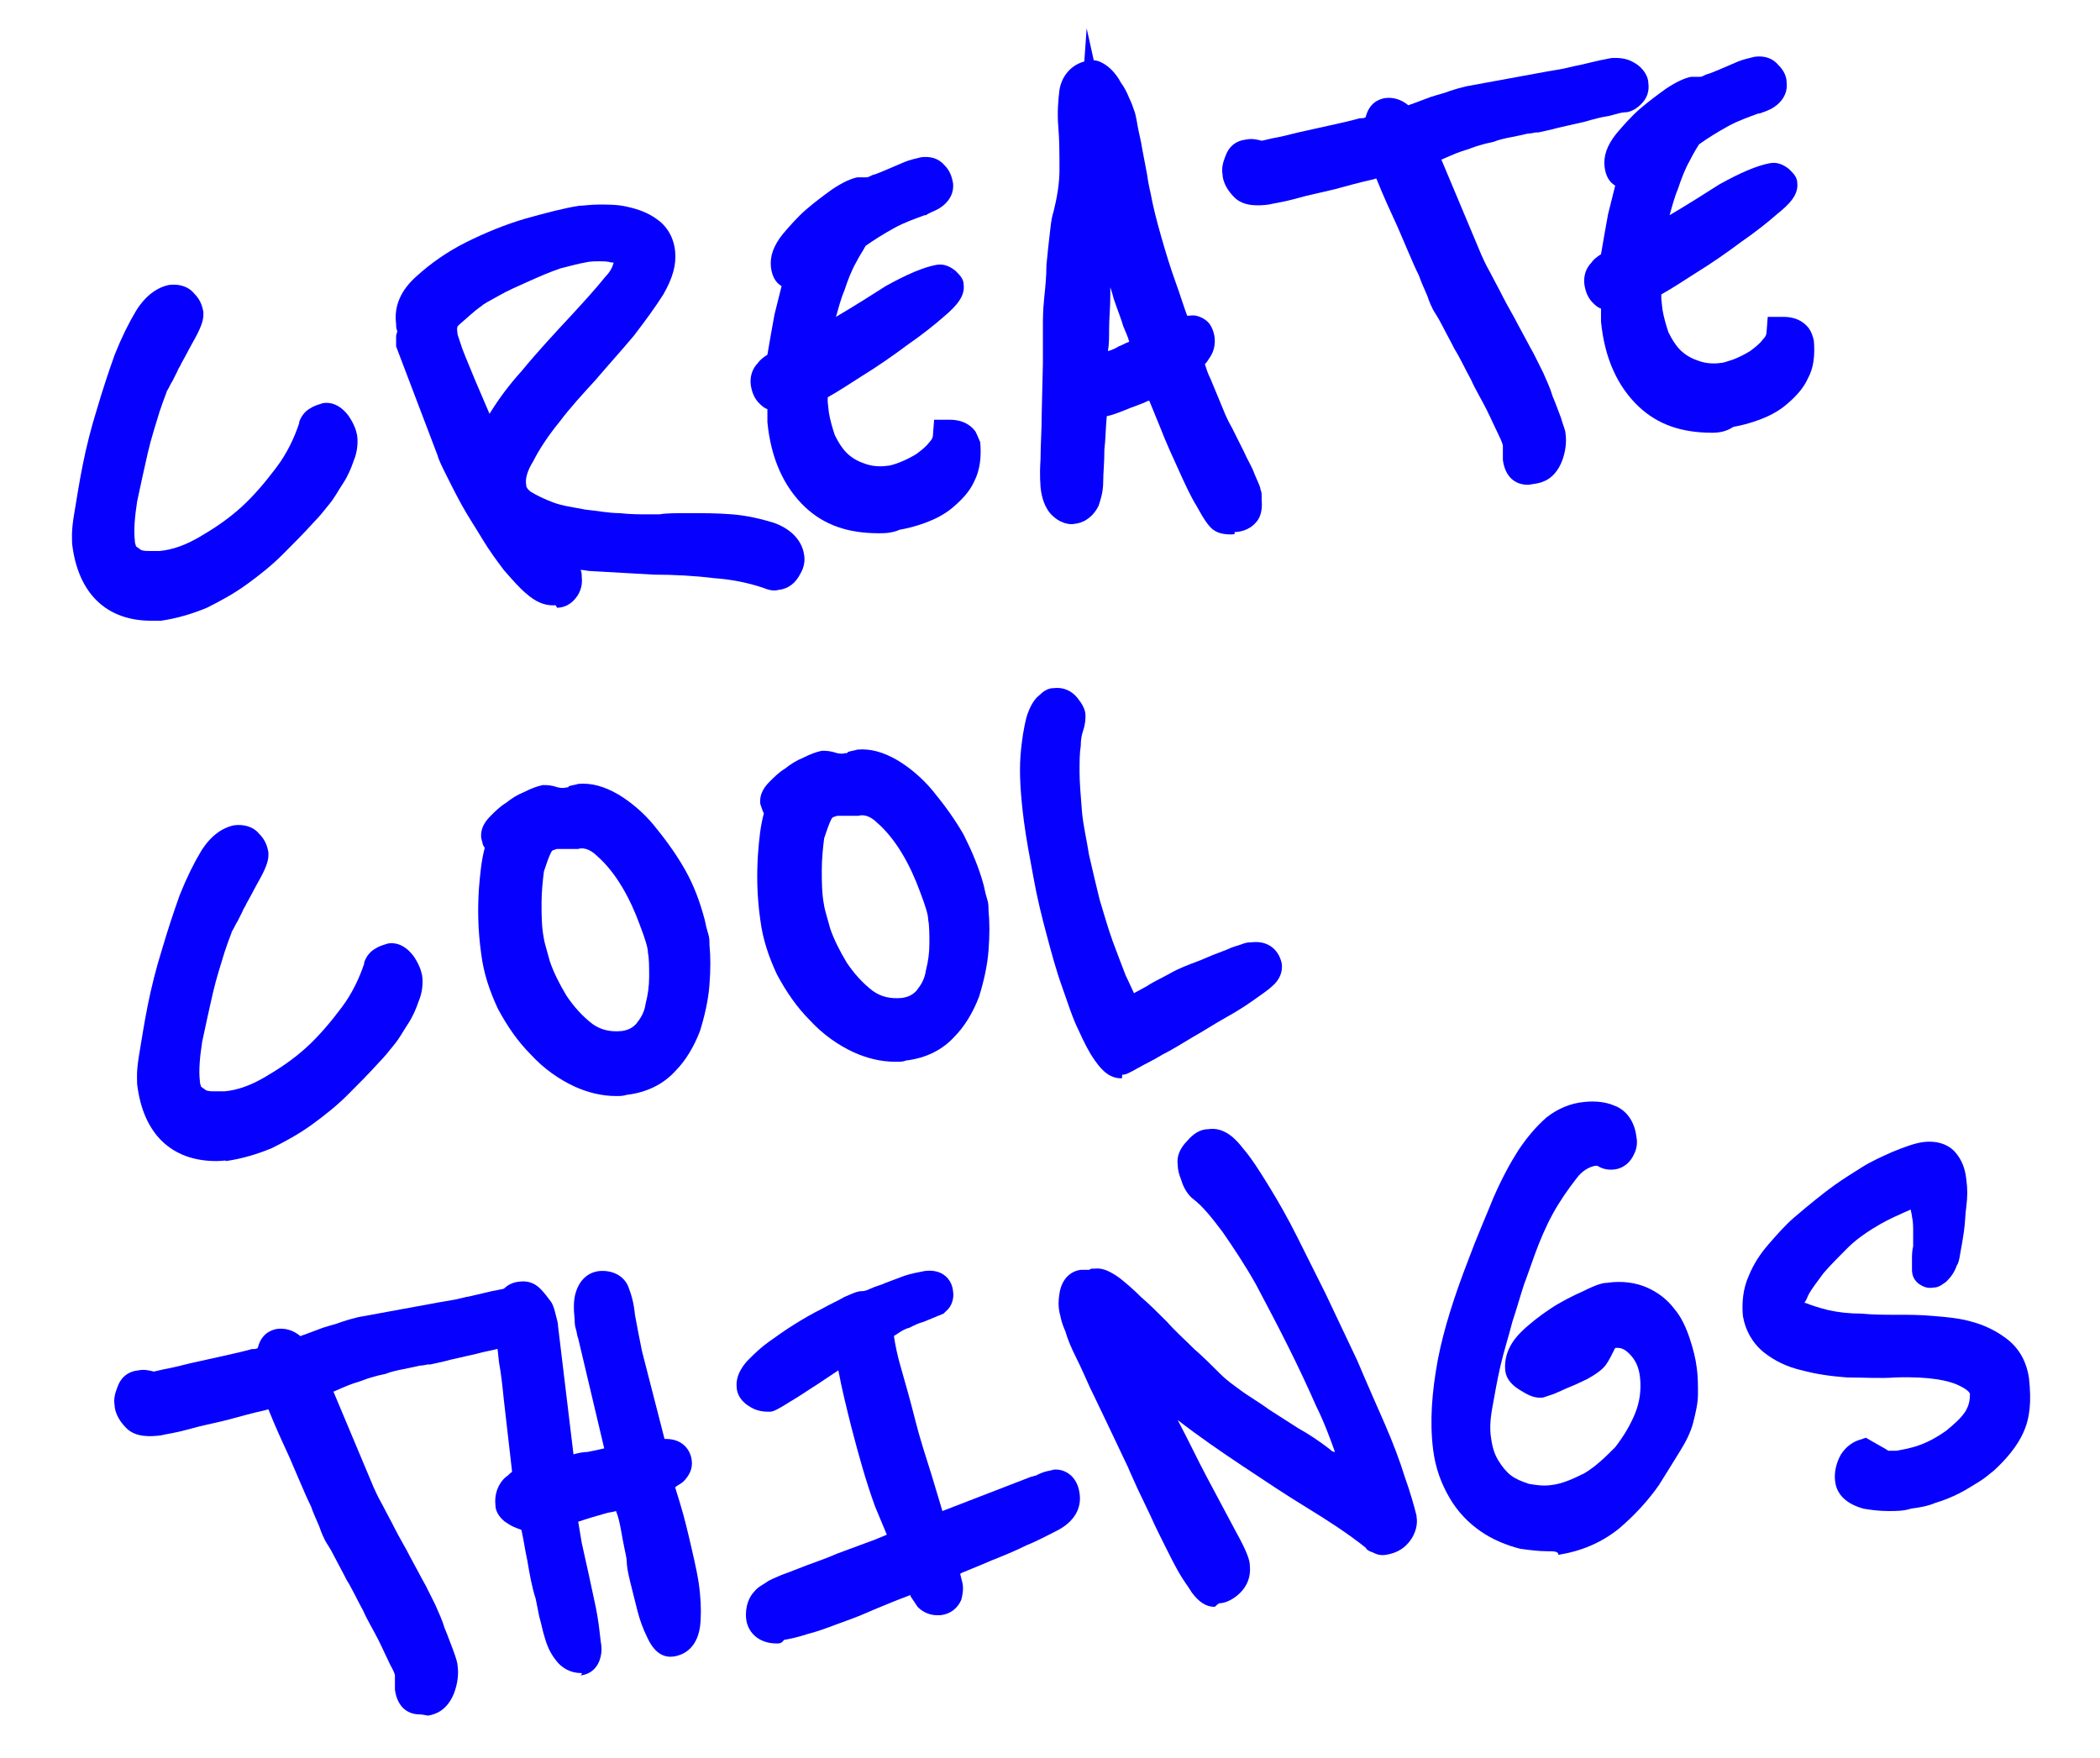 <?xml version="1.0" encoding="utf-8"?>
<!-- Generator: Adobe Illustrator 24.1.3, SVG Export Plug-In . SVG Version: 6.00 Build 0)  -->
<svg version="1.1" id="Laag_1" xmlns="http://www.w3.org/2000/svg" xmlns:xlink="http://www.w3.org/1999/xlink" x="0px" y="0px"
	 viewBox="0 0 177.6 148.7" style="enable-background:new 0 0 177.6 148.7;" xml:space="preserve">
<style type="text/css">
	.st0{enable-background:new    ;}
	.st1{fill:#0600FF;}
</style>
<g class="st0">
	<g>
		<path class="st1" d="M29.1,36.9c0.1,0.5,0,1-0.2,1.5c-0.2,0.5-0.5,1.1-0.8,1.7c-0.3,0.6-0.7,1.1-1.1,1.6c-0.4,0.5-0.8,1-1.1,1.4
			c-0.8,0.9-1.7,1.8-2.6,2.7c-0.9,0.9-1.8,1.6-2.8,2.4c-1,0.7-2,1.3-3.1,1.8c-1.1,0.5-2.3,0.8-3.5,0.9c-3.8,0.5-5.9-1.2-6.3-5.1
			c0-0.4,0-1.1,0.2-2.3c0.2-1.1,0.4-2.4,0.7-3.9c0.3-1.5,0.7-3,1.2-4.6c0.5-1.6,1-3.1,1.5-4.5c0.5-1.4,1.1-2.5,1.7-3.4
			c0.6-0.9,1.1-1.4,1.7-1.5c0.4,0,0.7,0,0.9,0.3c0.2,0.2,0.3,0.5,0.4,0.7c0,0.2-0.2,0.7-0.6,1.4c-0.4,0.7-0.7,1.5-1.1,2.2
			c-0.1,0.1-0.2,0.3-0.3,0.6c-0.1,0.3-0.3,0.5-0.4,0.8c-0.2,0.3-0.3,0.6-0.5,1c-0.1,0.3-0.3,0.9-0.7,1.9c-0.3,1-0.7,2.2-1.1,3.6
			c-0.4,1.4-0.7,2.8-0.9,4.2c-0.2,1.4-0.3,2.7-0.2,3.7c0.1,0.6,0.3,1,0.6,1.3c0.3,0.3,0.6,0.5,1,0.7c0.4,0.1,0.8,0.2,1.2,0.2
			c0.4,0,0.8,0,1.1-0.1c1.3-0.2,2.6-0.6,3.9-1.3c1.4-0.7,2.6-1.7,3.8-2.7c1.2-1.1,2.3-2.3,3.2-3.7c1-1.4,1.7-2.7,2.1-4.1
			c0.1-0.3,0.2-0.4,0.4-0.5c0.1-0.1,0.3-0.1,0.4-0.2c0.3,0,0.5,0.1,0.8,0.5C28.9,36.4,29,36.7,29.1,36.9z"/>
	</g>
	<g>
		<path class="st1" d="M66.5,46.8c0,0.2,0,0.5-0.2,0.8c-0.1,0.3-0.4,0.5-0.7,0.5c-0.2,0-0.4,0-0.6-0.1c-1.3-0.4-2.8-0.7-4.5-0.9
			c-1.7-0.2-3.4-0.3-5.2-0.3c-1.8-0.1-3.5-0.2-5.2-0.3c-1.7-0.1-3.2-0.4-4.5-0.7c0.3,0.4,0.5,0.8,0.8,1c0.2,0.2,0.4,0.5,0.6,0.7
			c0.2,0.2,0.3,0.4,0.5,0.5c0.1,0.2,0.2,0.4,0.2,0.7c0,0.3,0,0.5-0.2,0.7c-0.2,0.2-0.4,0.3-0.6,0.3c-0.4,0.1-0.9-0.2-1.4-0.6
			c-0.5-0.5-1.1-1.1-1.7-1.8c-0.6-0.7-1.2-1.6-1.7-2.5S41,42.9,40.5,42c-0.5-0.9-0.9-1.7-1.3-2.4c-0.4-0.7-0.6-1.3-0.8-1.7l-3.4-8.8
			c0-0.1,0-0.2,0-0.4c0-0.2,0.1-0.4,0.3-0.6c-0.2-0.3-0.3-0.5-0.3-0.9c-0.1-1,0.3-1.9,1.3-2.9c1-0.9,2.3-1.8,3.8-2.5
			c1.5-0.8,3.1-1.4,4.8-1.9c1.7-0.5,3.1-0.9,4.3-1c0.3,0,0.9-0.1,1.6-0.1c0.7,0,1.4,0,2.1,0.1c0.7,0.1,1.3,0.4,1.9,0.7
			c0.6,0.4,0.9,0.9,1,1.7c0.1,0.7-0.2,1.6-0.8,2.6c-0.6,1-1.4,2.1-2.4,3.3c-1,1.2-2,2.4-3.2,3.6c-1.1,1.2-2.2,2.5-3.2,3.7
			c-1,1.2-1.8,2.4-2.4,3.5c-0.6,1.1-0.9,2.1-0.8,2.9c0.1,0.7,0.4,1.2,1.1,1.6c0.6,0.4,1.4,0.8,2.3,1.1c0.9,0.3,1.9,0.5,2.9,0.6
			c1,0.2,2,0.3,3,0.3c0.9,0.1,1.7,0.1,2.4,0.1c0.7,0,1.1,0,1.2,0c0.4-0.1,1.2-0.1,2.3-0.1c1.1,0,2.3,0,3.4,0.1
			c1.2,0.1,2.2,0.3,3.2,0.6C65.9,45.7,66.4,46.1,66.5,46.8z M53.4,21.7c0-0.2-0.2-0.4-0.4-0.6c-0.3-0.2-0.6-0.3-1-0.3
			c-0.4-0.1-0.9-0.1-1.3-0.1c-0.5,0-0.9,0-1.4,0.1c-0.7,0.1-1.5,0.3-2.4,0.6c-0.9,0.3-1.9,0.7-2.8,1.1c-0.9,0.4-1.8,0.8-2.6,1.3
			c-0.8,0.4-1.4,0.7-1.7,1c-0.7,0.5-1.3,1-2,1.6c-0.6,0.6-0.9,1.1-0.9,1.6c0,0.1,0.1,0.1,0.2,0.2c0.1,0.1,0.2,0.2,0.2,0.3
			c0,0.2,0.2,0.7,0.5,1.5c0.3,0.8,0.7,1.7,1.1,2.8c0.4,1,0.8,2,1.3,3c0.5,1,0.9,1.8,1.2,2.4c1.2-2.2,2.5-4.1,3.9-5.8
			c1.5-1.7,2.8-3.2,4-4.5c1.2-1.3,2.3-2.5,3.1-3.5C53.1,23.4,53.4,22.5,53.4,21.7z"/>
	</g>
	<g>
		<path class="st1" d="M79.8,24.3c0,0.1,0.1,0.1,0.1,0.1c0,0,0.1,0.1,0.1,0.1c0,0.2-0.4,0.6-1.2,1.3c-0.8,0.7-1.8,1.4-3,2.3
			c-1.2,0.9-2.4,1.7-3.8,2.6c-1.3,0.9-2.5,1.6-3.6,2.2c0,0.1,0,0.3,0,0.7c0,0.4,0,0.6,0,0.7l0.1,1c0.1,0.8,0.3,1.6,0.6,2.3
			c0.3,0.7,0.8,1.4,1.4,2c0.6,0.6,1.2,1,2,1.3c0.8,0.3,1.6,0.4,2.6,0.3c0.4,0,0.9-0.2,1.5-0.4c0.6-0.2,1.1-0.5,1.7-0.9
			c0.5-0.4,1-0.8,1.4-1.2c0.4-0.5,0.6-1,0.7-1.5c0.4,0,0.7,0.1,0.8,0.3c0.1,0.2,0.2,0.3,0.2,0.4c0.1,0.9,0,1.7-0.4,2.4
			c-0.4,0.7-0.8,1.3-1.4,1.7c-0.6,0.5-1.2,0.8-1.9,1.1s-1.3,0.4-1.8,0.5c-3,0.4-5.2-0.2-6.8-1.7c-1.5-1.5-2.5-3.6-2.8-6.3
			c0-0.1,0-0.5,0-0.9c0-0.5,0-0.8,0-1c0,0-0.1-0.1-0.2-0.1c-0.1,0-0.3-0.1-0.5-0.1c-0.2,0-0.3-0.1-0.5-0.3C65,33,65,32.8,64.9,32.5
			s0-0.5,0.2-0.7c0.2-0.2,0.4-0.4,0.7-0.6l0.5-0.4c0.2-1.3,0.4-2.7,0.6-3.9c0.3-1.3,0.7-2.6,1.2-3.9c-0.3,0-0.6,0-0.9,0
			c-0.3,0-0.5-0.3-0.6-0.7c-0.1-0.5,0.2-1,0.7-1.7c0.5-0.7,1.1-1.3,1.8-1.9c0.7-0.6,1.4-1.1,2-1.6c0.7-0.4,1.2-0.7,1.5-0.7
			c0.1,0,0.2,0,0.3,0c0.1,0,0.2,0.1,0.3,0c0.3,0,0.6-0.1,1-0.3c0.4-0.2,0.9-0.3,1.3-0.5c0.5-0.2,0.9-0.4,1.3-0.5
			c0.4-0.2,0.8-0.3,1-0.3c0.3,0,0.6,0,0.7,0.2c0.2,0.2,0.3,0.4,0.3,0.6c0,0.3-0.1,0.5-0.4,0.7c-0.3,0.2-0.6,0.3-0.9,0.4
			c-0.9,0.3-1.9,0.7-2.9,1.3c-1,0.6-1.9,1.1-2.7,1.8c-0.3,0.4-0.6,1-1,1.8c-0.4,0.8-0.8,1.6-1.1,2.6c-0.3,0.9-0.6,1.9-0.9,2.9
			c-0.2,1-0.4,1.9-0.4,2.8l0.8-0.5c2.5-1.6,4.5-2.9,6.1-3.8c1.6-0.9,2.8-1.4,3.8-1.6C79.5,24.1,79.6,24.2,79.8,24.3z"/>
	</g>
	<g>
		<path class="st1" d="M105.4,42c0,0.1,0.1,0.3,0.1,0.4c0,0.1,0,0.2,0,0.3c0,0.3,0,0.6-0.1,0.8c-0.1,0.2-0.4,0.3-0.9,0.3
			c-0.4,0.1-0.7,0-0.9-0.1c-0.2-0.2-0.6-0.7-1-1.5c-0.4-0.8-0.9-1.8-1.5-2.9c-0.5-1.1-1-2.3-1.6-3.6c-0.5-1.3-1-2.5-1.4-3.7
			c-0.4,0.2-0.9,0.5-1.5,0.7c-0.6,0.3-1.3,0.5-1.9,0.8c-0.8,0.3-1.6,0.6-2.4,0.9c-0.1,1.5-0.2,2.8-0.2,3.9c0,1.1-0.1,1.9-0.1,2.6
			c0,0.7-0.1,1.2-0.3,1.6c-0.2,0.4-0.4,0.6-0.8,0.6c-0.3,0-0.5-0.1-0.8-0.4c-0.2-0.3-0.4-0.7-0.5-1.4c0-0.3,0-1,0-2.2
			c0-1.2,0.1-2.4,0.1-3.9c0-1.4,0.1-2.8,0.1-4.2c0-1.4,0-2.5,0-3.3c0-0.4,0-1.1,0.1-2.1c0.1-1,0.2-1.9,0.2-2.9
			c0.1-1,0.2-1.9,0.3-2.7c0.1-0.8,0.2-1.3,0.3-1.4c0.4-1.3,0.6-2.7,0.6-4.1c0-1.4,0-2.6-0.1-3.7c0-1.1,0-2.1,0.1-2.8
			c0.1-0.7,0.5-1.1,1.2-1.2c0.2,0,0.4,0.1,0.6,0.3c0.2,0.3,0.4,0.6,0.7,0.9C94,8.3,94.1,8.6,94.3,9c0.1,0.3,0.2,0.6,0.3,0.8
			c0.1,0.2,0.2,0.6,0.3,1.2c0.1,0.6,0.3,1.3,0.4,2c0.1,0.7,0.3,1.5,0.4,2.1c0.1,0.7,0.2,1.2,0.3,1.6c0.2,1.1,0.6,2.4,1,3.8
			c0.4,1.4,0.8,2.7,1.2,3.9c0.4,1.2,0.7,2.2,1,3c0.3,0.8,0.5,1.2,0.6,1.2c0.1,0,0.3-0.1,0.5-0.2c0.2-0.1,0.4-0.2,0.6-0.2
			c0.3,0,0.4,0.1,0.5,0.4s0,0.5-0.1,0.7c-0.1,0.2-0.2,0.4-0.4,0.5c-0.1,0.2-0.3,0.3-0.4,0.4c-0.1,0.1-0.2,0.2-0.1,0.4
			c0,0.3,0.3,1,0.7,2.1l1.2,2.9c0.1,0.3,0.3,0.7,0.6,1.3c0.3,0.6,0.7,1.3,1,1.9c0.3,0.7,0.7,1.3,0.9,1.9
			C105.2,41.5,105.3,41.8,105.4,42z M92.5,31.6c0.2,0,0.6-0.1,1.1-0.3c0.5-0.2,1.1-0.4,1.7-0.6c0.6-0.2,1.1-0.5,1.5-0.7
			c0.4-0.2,0.6-0.4,0.6-0.5c0-0.1-0.1-0.4-0.3-0.8c-0.2-0.4-0.4-0.9-0.6-1.6c-0.2-0.7-0.5-1.4-0.8-2.2c-0.3-0.8-0.5-1.7-0.8-2.7
			c-0.1-0.6-0.3-1.4-0.6-2.5c-0.2-1.1-0.5-2.1-0.7-3.1c-0.2-1-0.5-2.3-0.8-3.8c-0.1,1-0.2,1.8-0.2,2.5c0,0.6-0.1,1.2-0.1,1.7
			c0,0.5,0,0.8,0,0.9l0.2,1.4c0,0.1,0,0.4,0,0.9c0,0.5-0.1,1.2-0.1,2.1c0,0.8-0.1,1.7-0.1,2.7c0,1-0.1,1.9-0.1,2.8
			c0,0.9-0.1,1.7-0.1,2.3c0,0.7,0,1.1,0,1.4C92.3,31.5,92.4,31.6,92.5,31.6z"/>
	</g>
	<g>
		<path class="st1" d="M137.7,7c0,0.2,0,0.4-0.2,0.6c-0.2,0.2-0.3,0.3-0.5,0.3c-0.3,0-0.8,0.1-1.5,0.3c-0.7,0.2-1.4,0.3-2.1,0.5
			c-0.8,0.2-1.5,0.4-2.2,0.5c-0.7,0.2-1.3,0.3-1.8,0.4c-0.1,0-0.4,0.1-0.8,0.2c-0.4,0.1-0.9,0.2-1.4,0.3c-0.5,0.1-1.1,0.2-1.6,0.4
			c-0.5,0.1-0.9,0.2-1.2,0.3c-0.4,0.1-0.9,0.3-1.6,0.6c-0.7,0.3-1.3,0.5-1.9,0.8c-0.2,0.1-0.4,0.2-0.5,0.2c-0.2,0.1-0.3,0.1-0.4,0.2
			c-0.1,0.1-0.3,0.1-0.3,0.1l4,9.5c0.1,0.3,0.4,0.8,0.7,1.4c0.3,0.7,0.7,1.4,1.1,2.2c0.4,0.8,0.9,1.6,1.3,2.5
			c0.5,0.9,0.9,1.6,1.3,2.4c0.2,0.4,0.5,1,0.8,1.6c0.3,0.6,0.6,1.3,0.8,1.9s0.5,1.2,0.7,1.8c0.2,0.5,0.3,0.9,0.3,1.1
			c0.1,0.5,0,1-0.2,1.6c-0.2,0.6-0.5,0.9-1,0.9c-0.4,0-0.7-0.2-0.7-0.8l0-0.4c0-0.1,0-0.2,0-0.4c0-0.1,0-0.3,0-0.5
			c0-0.3-0.2-0.7-0.5-1.4c-0.3-0.6-0.6-1.4-1.1-2.2c-0.4-0.8-0.9-1.7-1.3-2.6c-0.5-0.9-0.9-1.8-1.4-2.6c-0.4-0.8-0.8-1.5-1.1-2.1
			c-0.3-0.6-0.5-1-0.6-1.2c-0.1-0.3-0.3-0.6-0.5-1.1c-0.2-0.5-0.5-1.1-0.8-1.7c-0.3-0.6-0.6-1.3-0.9-2c-0.3-0.7-0.6-1.4-0.9-2.1
			c-0.7-1.6-1.5-3.4-2.4-5.3c-0.2,0.1-0.7,0.2-1.6,0.4s-2,0.5-3.1,0.8c-1.2,0.3-2.3,0.5-3.3,0.8c-1.1,0.3-1.8,0.4-2.1,0.4
			c-0.9,0.1-1.4,0-1.7-0.2c-0.3-0.2-0.5-0.6-0.5-1c0-0.3,0-0.6,0.1-0.9c0.1-0.3,0.3-0.5,0.5-0.5c0.3,0,0.5,0,0.7,0.1
			c0.2,0.1,0.4,0.1,0.6,0.1c0.1,0,0.4-0.1,1-0.2c0.6-0.1,1.4-0.3,2.2-0.5c0.9-0.2,1.8-0.4,2.7-0.6c0.9-0.2,1.8-0.4,2.5-0.6
			c0.2,0,0.4-0.1,0.5-0.1c0.2,0,0.4-0.1,0.5-0.1c0.2-0.1,0.3-0.1,0.5-0.1c0-0.1,0-0.3,0.1-0.7c0.1-0.4,0.2-0.6,0.3-0.6
			c0.3,0,0.6,0.1,0.9,0.3c0.3,0.2,0.5,0.4,0.7,0.5c0.2-0.1,0.6-0.2,1.1-0.4s1-0.4,1.6-0.5c0.6-0.2,1.1-0.3,1.6-0.5
			c0.5-0.1,1-0.3,1.3-0.3l6-1.1c0.5-0.1,1.1-0.2,1.8-0.3c0.7-0.1,1.3-0.3,2-0.4c0.6-0.1,1.2-0.3,1.7-0.4c0.5-0.1,0.8-0.2,1-0.2
			c0.3,0,0.6,0.1,0.9,0.2C137.6,6.6,137.7,6.8,137.7,7z"/>
	</g>
	<g>
		<path class="st1" d="M150.4,15.7c0,0.1,0.1,0.1,0.1,0.1c0,0,0.1,0.1,0.1,0.1c0,0.2-0.4,0.6-1.2,1.3c-0.8,0.7-1.8,1.4-3,2.3
			c-1.2,0.9-2.4,1.7-3.8,2.6c-1.3,0.9-2.5,1.6-3.6,2.2c0,0.1,0,0.3,0,0.7c0,0.4,0,0.6,0,0.7l0.1,1c0.1,0.8,0.3,1.6,0.6,2.3
			c0.3,0.7,0.8,1.4,1.4,2c0.6,0.6,1.2,1,2,1.3c0.8,0.3,1.6,0.4,2.6,0.3c0.4-0.1,0.9-0.2,1.5-0.4c0.6-0.2,1.1-0.5,1.7-0.9
			s1-0.8,1.4-1.2c0.4-0.5,0.6-1,0.7-1.5c0.4,0,0.7,0.1,0.8,0.3c0.1,0.2,0.2,0.3,0.2,0.4c0.1,0.9,0,1.7-0.4,2.4
			c-0.4,0.7-0.8,1.3-1.4,1.7c-0.6,0.5-1.2,0.8-1.9,1.1c-0.7,0.3-1.3,0.4-1.8,0.5c-3,0.4-5.2-0.2-6.8-1.7c-1.5-1.5-2.5-3.6-2.8-6.3
			c0-0.1,0-0.5,0-0.9c0-0.5,0-0.8,0-1c0,0-0.1-0.1-0.2-0.1c-0.1,0-0.3-0.1-0.5-0.1c-0.2,0-0.3-0.1-0.5-0.3c-0.1-0.1-0.2-0.3-0.3-0.6
			s0-0.5,0.2-0.7c0.2-0.2,0.4-0.4,0.7-0.6l0.5-0.4c0.2-1.3,0.4-2.7,0.7-3.9c0.3-1.3,0.7-2.6,1.2-3.9c-0.3,0-0.6,0-0.9,0
			c-0.3,0-0.5-0.3-0.6-0.7c-0.1-0.5,0.2-1,0.7-1.7c0.5-0.7,1.1-1.3,1.8-1.9c0.7-0.6,1.4-1.1,2-1.6c0.7-0.4,1.2-0.7,1.5-0.7
			c0.1,0,0.2,0,0.3,0c0.1,0,0.2,0.1,0.3,0c0.3,0,0.6-0.1,1-0.3c0.4-0.2,0.9-0.3,1.3-0.5c0.5-0.2,0.9-0.4,1.3-0.5
			c0.4-0.2,0.8-0.3,1-0.3c0.3,0,0.6,0,0.7,0.2c0.2,0.2,0.3,0.4,0.3,0.6c0,0.3-0.1,0.5-0.4,0.7c-0.3,0.2-0.6,0.3-0.9,0.4
			c-0.9,0.3-1.9,0.7-2.9,1.3c-1,0.6-1.9,1.1-2.7,1.8c-0.3,0.4-0.6,1-1,1.8c-0.4,0.8-0.8,1.6-1.1,2.6c-0.3,0.9-0.6,1.9-0.9,2.9
			c-0.2,1-0.4,1.9-0.4,2.8l0.8-0.5c2.5-1.6,4.5-2.9,6.1-3.8c1.6-0.9,2.8-1.4,3.8-1.6C150,15.6,150.2,15.6,150.4,15.7z"/>
	</g>
</g>
<g class="st0">
	<g>
		<path class="st1" d="M12.8,52.5c-3.8,0-6.2-2.3-6.7-6.5c0-0.4-0.1-1,0.2-2.7c0.2-1.2,0.4-2.5,0.7-4c0.3-1.5,0.7-3.1,1.2-4.7
			c0.5-1.7,1-3.2,1.5-4.6c0.6-1.5,1.2-2.7,1.8-3.7c0.8-1.3,1.8-2,2.8-2.2c0.8-0.1,1.6,0.1,2.1,0.7c0.5,0.5,0.7,1,0.8,1.6l0,0.1
			l0,0.1c0,0.4-0.1,0.9-0.7,2c-0.4,0.7-0.8,1.5-1.2,2.2c0,0.1-0.2,0.3-0.3,0.6l-0.4,0.8c-0.2,0.3-0.3,0.6-0.5,0.9
			c0,0.1-0.2,0.5-0.6,1.7c-0.3,1-0.7,2.2-1,3.5c-0.3,1.3-0.6,2.7-0.9,4.1c-0.2,1.3-0.3,2.4-0.2,3.3c0,0.3,0.1,0.4,0.1,0.5
			c0.1,0.1,0.3,0.2,0.4,0.3c0.2,0.1,0.5,0.1,0.7,0.1c0.3,0,0.6,0,0.9,0c1.1-0.1,2.2-0.5,3.4-1.2c1.2-0.7,2.4-1.5,3.5-2.5
			c1.1-1,2.1-2.2,3-3.4c0.9-1.2,1.5-2.5,1.9-3.7l0-0.1c0.2-0.6,0.6-1,1-1.2c0.3-0.2,0.7-0.3,1-0.4c0.5-0.1,1.4,0,2.2,1.1
			c0.4,0.6,0.6,1.1,0.7,1.6l0,0c0.1,0.7,0,1.5-0.3,2.2c-0.2,0.6-0.5,1.3-0.9,1.9c-0.4,0.6-0.7,1.2-1.2,1.8c-0.4,0.5-0.8,1-1.2,1.4
			c-0.9,1-1.8,1.9-2.7,2.8c-0.9,0.9-1.9,1.7-3,2.5c-1.1,0.8-2.2,1.4-3.4,2c-1.2,0.5-2.5,0.9-3.9,1.1C13.7,52.5,13.2,52.5,12.8,52.5z
			"/>
	</g>
	<g>
		<path class="st1" d="M46.8,51.2c-0.8,0-1.5-0.3-2.3-1c-0.6-0.5-1.2-1.2-1.9-2c-0.6-0.8-1.2-1.6-1.8-2.6c-0.6-1-1.2-1.9-1.7-2.8
			c-0.5-0.9-0.9-1.7-1.3-2.5c-0.4-0.8-0.7-1.4-0.8-1.8l-3.5-9.2c0-0.3,0-0.5,0-0.9c0-0.1,0.1-0.3,0.1-0.4c-0.1-0.2-0.1-0.4-0.1-0.6
			c-0.2-1.5,0.4-2.9,1.8-4.1c1.1-1,2.5-2,4.1-2.8c1.6-0.8,3.3-1.5,5-2c1.8-0.5,3.3-0.9,4.6-1.1c0.4,0,0.9-0.1,1.7-0.1
			c0.8,0,1.6,0,2.4,0.2c0.9,0.2,1.7,0.5,2.4,1c0.9,0.6,1.5,1.6,1.6,2.8c0.1,1.1-0.2,2.2-1,3.6c-0.7,1.1-1.5,2.2-2.5,3.5
			c-1,1.2-2.1,2.4-3.2,3.7c-1.1,1.2-2.2,2.4-3.1,3.6c-0.9,1.1-1.7,2.3-2.2,3.3c-0.5,0.8-0.7,1.5-0.6,2c0,0.1,0,0.3,0.4,0.6
			c0.5,0.3,1.1,0.6,1.9,0.9c0.8,0.3,1.7,0.4,2.7,0.6c1,0.1,2,0.3,2.9,0.3c0.9,0.1,1.7,0.1,2.3,0.1c0.6,0,0.9,0,1.1,0
			c0.5-0.1,1.3-0.1,2.5-0.1c1.2,0,2.4,0,3.6,0.1c1.3,0.1,2.5,0.4,3.5,0.7c2,0.7,2.5,2,2.6,2.7l0,0c0.1,0.5,0,1.1-0.3,1.6
			c-0.4,0.8-1,1.3-1.9,1.4c-0.4,0.1-0.8,0-1.3-0.2c-1.2-0.4-2.6-0.7-4.1-0.8c-1.6-0.2-3.4-0.3-5.1-0.3c-1.8-0.1-3.5-0.2-5.3-0.3
			c-0.3,0-0.6-0.1-0.9-0.1c0.1,0.2,0.1,0.4,0.1,0.6c0.1,0.8-0.2,1.5-0.7,2c-0.4,0.4-0.9,0.6-1.4,0.6C47,51.1,46.9,51.2,46.8,51.2z
			 M46.9,48.2L46.9,48.2L46.9,48.2z M38.7,28.3c0,0,0.1,0.3,0.4,1.2c0.3,0.8,0.7,1.7,1.1,2.7c0.4,0.9,0.8,1.9,1.2,2.8
			c0.8-1.3,1.7-2.5,2.7-3.6c1.4-1.7,2.8-3.2,4.1-4.6c1.2-1.3,2.2-2.4,3-3.4c0.4-0.4,0.6-0.8,0.7-1.2c-0.1,0-0.1,0-0.2,0
			c-0.3-0.1-0.7-0.1-1-0.1c-0.4,0-0.8,0-1.2,0.1c-0.6,0.1-1.3,0.3-2.1,0.5c-0.9,0.3-1.8,0.7-2.7,1.1c-0.9,0.4-1.8,0.8-2.5,1.2
			c-0.9,0.5-1.3,0.7-1.5,0.9c-0.6,0.4-1.2,1-1.8,1.5c-0.1,0.1-0.1,0.1-0.2,0.2C38.6,27.9,38.7,28.1,38.7,28.3
			C38.7,28.3,38.7,28.3,38.7,28.3z M37.7,26.8C37.7,26.8,37.7,26.8,37.7,26.8C37.7,26.8,37.7,26.8,37.7,26.8z"/>
	</g>
	<g>
		<path class="st1" d="M74.3,45.1c-2.6,0-4.6-0.7-6.2-2.2c-1.8-1.7-2.9-4.1-3.2-7.2c0-0.1,0-0.4,0-1.1c-0.3-0.1-0.5-0.3-0.7-0.5
			c-0.4-0.4-0.6-0.9-0.7-1.5c-0.1-0.7,0.1-1.4,0.6-1.9c0.2-0.3,0.5-0.5,0.8-0.7c0.2-1.2,0.4-2.3,0.6-3.4c0.2-0.8,0.4-1.6,0.6-2.4
			c-0.5-0.3-0.8-0.8-0.9-1.6c-0.1-0.9,0.2-1.8,1-2.8c0.6-0.7,1.2-1.4,2-2.1c0.7-0.6,1.5-1.2,2.2-1.7c0.9-0.6,1.6-0.9,2.1-1
			c0.3,0,0.6,0,0.8,0c0.1,0,0.3-0.1,0.5-0.2c0.4-0.1,0.8-0.3,1.3-0.5c0.5-0.2,0.9-0.4,1.4-0.6c0.5-0.2,1-0.3,1.4-0.4
			c0.8-0.1,1.5,0.1,2,0.7c0.4,0.4,0.6,0.9,0.7,1.5c0.1,0.9-0.4,1.7-1.3,2.2c-0.4,0.2-0.7,0.3-1,0.5l-0.1,0c-0.8,0.3-1.7,0.6-2.6,1.1
			c-0.9,0.5-1.7,1-2.4,1.5c-0.2,0.4-0.5,0.8-0.8,1.4c-0.4,0.7-0.7,1.5-1,2.4c-0.3,0.7-0.5,1.5-0.7,2.2c1.7-1,3.1-1.9,4.2-2.6
			c1.8-1,3.2-1.6,4.3-1.8c0.6-0.1,1.1,0.1,1.6,0.5l0.2,0.2c0.3,0.3,0.5,0.6,0.5,1c0.1,0.9-0.5,1.7-1.7,2.7c-0.8,0.7-1.8,1.5-3.1,2.4
			c-1.2,0.9-2.5,1.8-3.8,2.6c-1.1,0.7-2,1.3-2.9,1.8c0,0.2,0,0.3,0,0.4l0.1,0.9c0.1,0.6,0.3,1.3,0.5,1.9c0.3,0.6,0.6,1.1,1,1.5
			c0.4,0.4,0.9,0.7,1.5,0.9c0.5,0.2,1.2,0.3,1.9,0.2c0.2,0,0.6-0.1,1.1-0.3c0.5-0.2,0.9-0.4,1.4-0.7c0.4-0.3,0.8-0.6,1.1-1
			c0.2-0.2,0.3-0.4,0.3-0.6l0.1-1.3l1.3,0c1.3,0,1.9,0.6,2.2,1c0.2,0.4,0.3,0.7,0.4,0.9c0.1,1.2,0,2.3-0.5,3.3
			c-0.4,0.9-1.1,1.6-1.8,2.2c-0.7,0.6-1.5,1-2.3,1.3c-0.8,0.3-1.6,0.5-2.2,0.6C75.4,45.1,74.8,45.1,74.3,45.1z M66.1,32
			C66.1,32,66.1,32,66.1,32C66.1,32,66.1,32,66.1,32z M80.4,23c0,0,0.1,0,0.1,0.1C80.5,23,80.5,23,80.4,23z M67.4,21.5
			C67.4,21.5,67.4,21.5,67.4,21.5C67.4,21.5,67.4,21.5,67.4,21.5z M70.3,19.7c-0.1,0.1-0.1,0.1-0.2,0.2c-0.6,0.5-1.1,1-1.5,1.6
			l0.8-0.1c0.1-0.1,0.1-0.3,0.2-0.4C69.9,20.5,70.1,20.1,70.3,19.7z M72,17.7C72,17.7,72,17.7,72,17.7C72,17.7,72,17.7,72,17.7z"/>
	</g>
	<g>
		<path class="st1" d="M104.1,45.2c-0.6,0-1.1-0.1-1.5-0.4c-0.4-0.3-0.8-0.9-1.4-2c-0.5-0.8-1-1.9-1.5-3c-0.5-1.1-1.1-2.4-1.6-3.7
			c-0.3-0.7-0.6-1.5-0.9-2.2c0,0,0,0-0.1,0c-0.6,0.3-1.3,0.5-2,0.8c-0.5,0.2-1,0.4-1.5,0.5c-0.1,1.1-0.1,2-0.2,2.8
			c0,1.1-0.1,2-0.1,2.7c0,0.9-0.2,1.5-0.4,2.1c-0.4,0.8-1.1,1.4-2,1.5c-0.4,0.1-1.3,0-2.1-0.9c-0.4-0.5-0.7-1.2-0.8-2.2
			c0-0.3-0.1-0.8,0-2.4c0-1.2,0.1-2.4,0.1-3.9l0.1-4.2c0-1.4,0-2.4,0-3.2c0-0.5,0-1.2,0.1-2.2c0.1-1,0.2-1.9,0.2-2.9
			c0.1-1,0.2-2,0.3-2.8c0.1-1,0.2-1.4,0.3-1.7c0.3-1.2,0.5-2.4,0.5-3.5c0-1.3,0-2.6-0.1-3.7c-0.1-1.2,0-2.3,0.1-3.1
			c0.2-1.2,1-2.1,2.1-2.4l0.2-2.8l0.6,2.7c0.4,0,1,0.3,1.5,0.8c0.3,0.3,0.6,0.7,0.8,1.1c0.3,0.4,0.5,0.8,0.7,1.3
			c0.2,0.4,0.3,0.7,0.4,1c0.1,0.2,0.2,0.7,0.3,1.3c0.1,0.6,0.3,1.3,0.4,2l0.4,2.1c0.1,0.7,0.2,1.2,0.3,1.6c0.2,1.1,0.5,2.3,0.9,3.7
			c0.4,1.4,0.8,2.7,1.2,3.8c0.4,1.1,0.7,2.1,1,2.9c0.1,0,0.1,0,0.2,0c0.5-0.1,1,0.1,1.4,0.4c0.4,0.3,0.6,0.8,0.7,1.3
			c0.1,0.6,0,1.2-0.3,1.7c-0.2,0.3-0.3,0.5-0.5,0.7c0,0,0,0,0,0c0.1,0.3,0.2,0.7,0.5,1.3l1.2,2.9c0.1,0.2,0.2,0.5,0.6,1.2l1,2
			c0.3,0.7,0.7,1.3,0.9,1.9c0.3,0.7,0.5,1.1,0.5,1.3c0.1,0.2,0.1,0.4,0.1,0.6l0,0.3c0.1,1-0.2,1.6-0.5,1.9c-0.5,0.6-1.3,0.8-1.8,0.8
			C104.5,45.2,104.3,45.2,104.1,45.2z M104.5,42.2L104.5,42.2L104.5,42.2z M91.3,32.6l0,0.5l0.4-0.2C91.5,32.8,91.4,32.7,91.3,32.6z
			 M93.9,24.3c0,0.2,0,0.4,0,0.7c0,1-0.1,1.9-0.1,2.8c0,0.7,0,1.3-0.1,1.9c0.3-0.1,0.6-0.2,0.9-0.4c0.3-0.1,0.6-0.3,0.9-0.4
			c-0.1-0.4-0.3-0.8-0.5-1.3c-0.2-0.7-0.5-1.4-0.8-2.3C94.1,24.9,94,24.6,93.9,24.3z"/>
	</g>
	<g>
		<path class="st1" d="M129.2,41c-1,0-1.9-0.6-2.1-2.1l0-0.4c0-0.2,0-0.3,0-0.5c0-0.1,0-0.2,0-0.3l0,0c0,0,0-0.2-0.4-1
			c-0.3-0.6-0.6-1.3-1-2.1c-0.4-0.8-0.9-1.6-1.3-2.5c-0.5-0.9-0.9-1.8-1.4-2.6c-0.4-0.8-0.8-1.5-1.1-2.1c-0.3-0.6-0.6-1-0.7-1.2
			c-0.1-0.2-0.3-0.6-0.5-1.2c-0.2-0.5-0.5-1.1-0.7-1.7c-0.3-0.6-0.6-1.3-0.9-2c-0.3-0.7-0.6-1.4-0.9-2.1c-0.6-1.3-1.2-2.6-1.8-4.1
			c-0.1,0-0.3,0.1-0.4,0.1c-0.9,0.2-2,0.5-3.1,0.8c-1.2,0.3-2.3,0.5-3.3,0.8c-1.1,0.3-1.9,0.4-2.3,0.5c-0.8,0.1-2.1,0.2-2.9-0.6
			c-0.5-0.5-0.9-1.1-1-1.8l0-0.1c-0.1-0.5,0-1,0.2-1.5c0.3-0.9,0.9-1.4,1.8-1.5c0.5-0.1,0.9,0,1.3,0.1c0.1,0,0.4-0.1,0.9-0.2
			c0.6-0.1,1.4-0.3,2.2-0.5c0.9-0.2,1.8-0.4,2.7-0.6c0.9-0.2,1.8-0.4,2.5-0.6l0.1,0c0.1,0,0.3,0,0.4-0.1c0,0,0,0,0,0
			c0.3-1.2,1.1-1.5,1.6-1.6c0.7-0.1,1.4,0.1,2,0.6c0.1,0,0.2-0.1,0.3-0.1c0.5-0.2,1.1-0.4,1.6-0.6c0.6-0.2,1.1-0.3,1.6-0.5
			c0.6-0.2,1-0.3,1.4-0.4l6-1.1c0.5-0.1,1.1-0.2,1.7-0.3c0.7-0.1,1.3-0.3,1.9-0.4l1.7-0.4c0.6-0.1,0.9-0.2,1.1-0.2l0.2,0
			c0.6,0,1.1,0.1,1.6,0.4c0.9,0.5,1.2,1.3,1.2,1.7l0,0c0.1,0.7-0.1,1.3-0.6,1.8c-0.5,0.5-1,0.7-1.4,0.7c-0.2,0-0.6,0.1-1.3,0.3
			c-0.7,0.1-1.4,0.3-2.1,0.5l-2.2,0.5c-0.7,0.2-1.3,0.3-1.7,0.4l-0.2,0c-0.1,0-0.4,0.1-0.7,0.1c-0.4,0.1-0.9,0.2-1.4,0.3
			c-0.5,0.1-1,0.2-1.5,0.4c-0.5,0.1-0.9,0.2-1.2,0.3c-0.4,0.1-0.8,0.3-1.5,0.5c-0.6,0.2-1.2,0.5-1.7,0.7l3.4,8.1
			c0.1,0.2,0.3,0.7,0.7,1.4c0.3,0.6,0.7,1.3,1.1,2.1c0.4,0.8,0.9,1.6,1.3,2.4c0.5,0.9,0.9,1.7,1.3,2.4c0.2,0.4,0.5,1,0.8,1.6
			c0.3,0.7,0.6,1.3,0.8,2c0.3,0.7,0.5,1.3,0.7,1.8c0.2,0.7,0.4,1.1,0.4,1.4c0.1,0.7,0,1.5-0.3,2.3c-0.6,1.5-1.6,1.8-2.2,1.9
			C129.3,41,129.3,41,129.2,41z M106.4,11.9C106.4,11.9,106.4,11.9,106.4,11.9C106.4,11.9,106.4,11.9,106.4,11.9z"/>
	</g>
	<g>
		<path class="st1" d="M144.8,36.6c-2.6,0-4.6-0.7-6.2-2.2c-1.8-1.7-2.9-4.1-3.2-7.2c0-0.2,0-0.4,0-1.1c-0.3-0.1-0.5-0.3-0.7-0.5
			c-0.4-0.4-0.6-0.9-0.7-1.5c-0.1-0.7,0.1-1.4,0.6-1.9c0.2-0.3,0.5-0.5,0.8-0.7c0.2-1.2,0.4-2.3,0.6-3.4c0.2-0.8,0.4-1.6,0.6-2.4
			c-0.5-0.3-0.8-0.8-0.9-1.6c-0.1-0.9,0.2-1.8,1-2.8c0.6-0.7,1.2-1.4,2-2.1c0.7-0.6,1.5-1.2,2.2-1.7c0.9-0.6,1.6-0.9,2.1-1
			c0.3,0,0.6,0,0.8,0c0.1,0,0.3-0.1,0.5-0.2c0.4-0.1,0.8-0.3,1.3-0.5c0.5-0.2,0.9-0.4,1.4-0.6c0.5-0.2,1-0.3,1.4-0.4
			c0.8-0.1,1.5,0.1,2,0.7c0.4,0.4,0.7,0.9,0.7,1.5c0.1,0.9-0.4,1.7-1.3,2.2c-0.4,0.2-0.7,0.3-1,0.4l-0.1,0c-0.8,0.3-1.7,0.6-2.6,1.1
			c-0.9,0.5-1.7,1-2.4,1.5c-0.2,0.3-0.5,0.8-0.8,1.4c-0.4,0.7-0.7,1.5-1,2.4c-0.3,0.7-0.5,1.5-0.7,2.2c1.7-1,3.1-1.9,4.2-2.6
			c1.8-1,3.2-1.6,4.3-1.8c0.6-0.1,1.1,0.1,1.6,0.5l0.2,0.2c0.3,0.3,0.5,0.6,0.5,1c0.1,1-0.7,1.8-1.7,2.6c-0.8,0.7-1.8,1.5-3.1,2.4
			c-1.2,0.9-2.5,1.8-3.8,2.6c-1.1,0.7-2,1.3-2.9,1.8c0,0.2,0,0.3,0,0.4l0.1,0.9c0.1,0.6,0.3,1.3,0.5,1.9c0.3,0.6,0.6,1.1,1,1.5
			c0.4,0.4,0.9,0.7,1.5,0.9c0.5,0.2,1.2,0.3,1.9,0.2c0.2,0,0.5-0.1,1.1-0.3c0.5-0.2,0.9-0.4,1.4-0.7c0.4-0.3,0.8-0.6,1.1-1
			c0.2-0.2,0.3-0.4,0.3-0.6l0.1-1.3l1.3,0c1.3,0,1.9,0.6,2.2,1c0.2,0.3,0.3,0.6,0.4,1c0.1,1.2,0,2.3-0.5,3.2
			c-0.4,0.9-1.1,1.6-1.8,2.2c-0.7,0.6-1.5,1-2.3,1.3c-0.8,0.3-1.6,0.5-2.2,0.6C146,36.5,145.4,36.6,144.8,36.6z M150.5,29.4
			C150.5,29.4,150.5,29.4,150.5,29.4C150.5,29.4,150.5,29.4,150.5,29.4z M137.5,23.7C137.5,23.7,137.5,23.7,137.5,23.7L137.5,23.7
			L137.5,23.7z M136.6,23.4C136.6,23.4,136.6,23.4,136.6,23.4C136.6,23.4,136.6,23.4,136.6,23.4z M151,14.4c0.1,0,0.1,0.1,0.2,0.1
			C151.1,14.5,151.1,14.5,151,14.4z M137.9,13C137.9,13,137.9,13,137.9,13C137.9,13,137.9,13,137.9,13z M140.9,11.1
			c-0.1,0.1-0.2,0.1-0.2,0.2c-0.6,0.5-1.1,1-1.5,1.6l0.8-0.1c0.1-0.1,0.1-0.3,0.2-0.4C140.4,11.9,140.7,11.5,140.9,11.1z M144.3,6.7
			C144.3,6.7,144.4,6.7,144.3,6.7C144.4,6.7,144.3,6.7,144.3,6.7z"/>
	</g>
</g>
<g class="st0">
	<g>
		<path class="st1" d="M34.6,82.6c0.1,0.5,0,1-0.2,1.5c-0.2,0.5-0.5,1.1-0.8,1.7c-0.3,0.6-0.7,1.1-1.1,1.6c-0.4,0.5-0.8,1-1.1,1.4
			c-0.8,0.9-1.7,1.8-2.6,2.7c-0.9,0.9-1.8,1.6-2.8,2.4c-1,0.7-2,1.3-3.1,1.8c-1.1,0.5-2.3,0.8-3.5,0.9c-3.8,0.5-5.9-1.2-6.3-5.1
			c0-0.4,0-1.1,0.2-2.3c0.2-1.1,0.4-2.4,0.7-3.9c0.3-1.5,0.7-3,1.2-4.6c0.5-1.6,1-3.1,1.5-4.5c0.5-1.4,1.1-2.5,1.7-3.4
			c0.6-0.9,1.1-1.4,1.7-1.5c0.4,0,0.7,0,0.9,0.3c0.2,0.2,0.3,0.5,0.4,0.7c0,0.2-0.2,0.7-0.6,1.4c-0.4,0.7-0.7,1.5-1.1,2.2
			c-0.1,0.1-0.2,0.3-0.3,0.6c-0.1,0.3-0.3,0.5-0.4,0.8c-0.2,0.3-0.3,0.6-0.5,1c-0.1,0.3-0.3,0.9-0.7,1.9c-0.3,1-0.7,2.2-1.1,3.6
			c-0.4,1.4-0.7,2.8-0.9,4.2c-0.2,1.4-0.3,2.7-0.2,3.7c0.1,0.6,0.3,1,0.6,1.3c0.3,0.3,0.6,0.5,1,0.7c0.4,0.1,0.8,0.2,1.2,0.2
			c0.4,0,0.8,0,1.1-0.1c1.3-0.2,2.6-0.6,3.9-1.3c1.4-0.7,2.6-1.7,3.8-2.7c1.2-1.1,2.3-2.3,3.2-3.7c1-1.4,1.7-2.7,2.1-4.1
			c0.1-0.3,0.2-0.4,0.4-0.5c0.1-0.1,0.3-0.1,0.4-0.2c0.3,0,0.5,0.1,0.8,0.5C34.4,82.1,34.6,82.4,34.6,82.6z"/>
	</g>
	<g>
		<path class="st1" d="M58.2,78.2c0.1,0.4,0.2,0.8,0.3,1.1c0.1,0.3,0.1,0.5,0.1,0.8c0.1,0.9,0.1,1.9,0,3.1c-0.1,1.2-0.3,2.4-0.7,3.5
			c-0.4,1.1-1,2.1-1.8,2.9c-0.8,0.8-1.9,1.4-3.2,1.5c-1.2,0.2-2.5-0.1-3.6-0.6s-2.3-1.4-3.3-2.4c-1-1-1.8-2.2-2.5-3.5
			c-0.7-1.3-1.1-2.7-1.3-4.1c-0.2-2-0.3-3.7-0.2-5.2c0.1-1.5,0.3-2.8,0.7-3.9c0-0.1-0.1-0.2-0.2-0.3c-0.1-0.1-0.2-0.2-0.2-0.4
			c0-0.2,0.1-0.4,0.4-0.7c0.3-0.3,0.7-0.6,1.1-0.9s0.9-0.6,1.3-0.8c0.4-0.2,0.8-0.4,1-0.4c0.1,0,0.4,0,0.7,0.1
			c0.3,0.1,0.8,0.1,1.3,0.1c0.2,0,0.3-0.1,0.5-0.1c0.2-0.1,0.4-0.1,0.6-0.1c0.7-0.1,1.5,0.2,2.5,0.7c0.9,0.6,1.8,1.3,2.7,2.3
			c0.9,1,1.7,2.1,2.4,3.4C57.3,75.5,57.8,76.9,58.2,78.2z M56.3,80.5c-0.1-0.7-0.3-1.6-0.8-2.8c-0.4-1.2-1-2.3-1.7-3.5
			c-0.7-1.1-1.5-2.1-2.4-2.9c-0.9-0.8-1.8-1.1-2.8-1c-0.1,0-0.2,0-0.4,0c-0.2,0-0.4,0-0.7,0c-0.2,0-0.5,0-0.7,0c-0.2,0-0.3,0-0.4,0
			c-0.6,0.1-1,0.4-1.3,0.9c-0.3,0.6-0.6,1.3-0.7,2.1c-0.2,0.9-0.2,1.8-0.3,2.9c0,1.1,0.1,2.2,0.2,3.2c0,0.4,0.2,1.1,0.6,2.2
			c0.3,1.1,0.8,2.1,1.5,3.2c0.7,1.1,1.5,2,2.5,2.8c1,0.8,2.2,1.1,3.6,0.9c0.9-0.1,1.7-0.5,2.2-1.1s0.9-1.4,1.1-2.3
			c0.2-0.9,0.4-1.7,0.4-2.6C56.4,81.9,56.4,81.1,56.3,80.5z"/>
	</g>
	<g>
		<path class="st1" d="M81.8,75.4c0.1,0.4,0.2,0.8,0.3,1.1c0,0.3,0.1,0.5,0.1,0.8c0.1,0.9,0.1,1.9,0,3.1s-0.3,2.4-0.7,3.5
			c-0.4,1.1-1,2.1-1.8,2.9c-0.8,0.8-1.9,1.4-3.2,1.5c-1.2,0.1-2.5-0.1-3.6-0.6c-1.2-0.6-2.3-1.4-3.3-2.4c-1-1-1.8-2.2-2.5-3.5
			c-0.7-1.3-1.1-2.7-1.3-4.1c-0.2-2-0.3-3.7-0.2-5.2s0.3-2.8,0.7-3.9c0-0.1-0.1-0.2-0.2-0.3s-0.2-0.2-0.2-0.4c0-0.2,0.1-0.4,0.4-0.7
			c0.3-0.3,0.7-0.6,1.1-0.9c0.4-0.3,0.9-0.6,1.3-0.8c0.4-0.2,0.8-0.4,1-0.4c0.1,0,0.4,0,0.7,0.1c0.3,0.1,0.8,0.1,1.3,0.1
			c0.2,0,0.3-0.1,0.5-0.1c0.2-0.1,0.4-0.1,0.6-0.1c0.7-0.1,1.5,0.2,2.5,0.7c0.9,0.6,1.8,1.3,2.7,2.3c0.9,1,1.7,2.1,2.4,3.4
			C80.9,72.7,81.5,74,81.8,75.4z M80,77.6c-0.1-0.7-0.3-1.6-0.8-2.8c-0.4-1.2-1-2.3-1.7-3.5c-0.7-1.1-1.5-2.1-2.4-2.9
			c-0.9-0.8-1.8-1.1-2.8-1c-0.1,0-0.2,0-0.4,0c-0.2,0-0.4,0-0.7,0c-0.2,0-0.5,0-0.7,0c-0.2,0-0.3,0-0.4,0c-0.6,0.1-1,0.4-1.3,0.9
			c-0.3,0.6-0.6,1.3-0.7,2.1c-0.2,0.9-0.2,1.8-0.3,2.9c0,1.1,0.1,2.2,0.2,3.2c0,0.4,0.2,1.1,0.6,2.2c0.3,1.1,0.8,2.1,1.5,3.2
			c0.7,1.1,1.5,2,2.5,2.8c1,0.8,2.2,1.1,3.6,0.9c0.9-0.1,1.7-0.5,2.2-1.1c0.5-0.6,0.9-1.4,1.1-2.3c0.2-0.9,0.4-1.7,0.4-2.6
			C80.1,79,80.1,78.2,80,77.6z"/>
	</g>
	<g>
		<path class="st1" d="M107.1,81.8c0,0.2-0.1,0.4-0.2,0.6c-0.3,0.2-0.8,0.6-1.5,1.1c-0.7,0.5-1.5,1-2.4,1.5
			c-0.9,0.5-1.8,1.1-2.7,1.6c-0.9,0.6-1.8,1.1-2.6,1.5c-0.8,0.4-1.4,0.8-2,1.1c-0.5,0.3-0.8,0.4-0.9,0.4c-0.3,0-0.6-0.2-1-0.8
			s-0.8-1.4-1.3-2.4c-0.4-1-0.9-2.2-1.3-3.6c-0.4-1.4-0.9-2.8-1.3-4.3c-0.4-1.5-0.8-3.1-1.1-4.7c-0.3-1.6-0.6-3.1-0.7-4.6
			c-0.3-2.2-0.4-3.9-0.3-5.2c0.1-1.3,0.2-2.2,0.4-2.9c0.2-0.7,0.4-1.1,0.7-1.3c0.2-0.2,0.3-0.3,0.4-0.3c0.3,0,0.5,0.1,0.7,0.3
			c0.2,0.2,0.3,0.5,0.3,0.7c0,0.1,0,0.4-0.1,0.7c-0.1,0.4-0.2,0.9-0.3,1.5c-0.1,0.6-0.1,1.4-0.1,2.4c0,1,0.1,2.2,0.2,3.5
			c0.2,1.2,0.4,2.5,0.6,3.9c0.3,1.3,0.6,2.6,1,3.9c0.4,1.3,0.7,2.5,1.1,3.6c0.4,1.1,0.8,2.1,1.2,3c0.4,0.9,0.7,1.5,1,2
			c0.3,0.5,0.6,0.7,0.8,0.7c0,0,0.2-0.1,0.6-0.3c0.4-0.2,0.9-0.5,1.5-0.8c0.6-0.3,1.2-0.7,1.9-1c0.7-0.3,1.4-0.7,2.2-1
			c0.3-0.1,0.7-0.3,1.2-0.5c0.4-0.2,0.9-0.3,1.3-0.5c0.4-0.2,0.8-0.3,1.1-0.4c0.3-0.1,0.5-0.2,0.6-0.2
			C106.8,81.3,107.1,81.4,107.1,81.8z"/>
	</g>
</g>
<g class="st0">
	<g>
		<path class="st1" d="M18.3,98.2c-3.8,0-6.2-2.3-6.7-6.5c0-0.4-0.1-1,0.2-2.7c0.2-1.2,0.4-2.5,0.7-4c0.3-1.5,0.7-3.1,1.2-4.7
			c0.5-1.7,1-3.2,1.5-4.6c0.6-1.5,1.2-2.7,1.8-3.7c0.8-1.3,1.8-2,2.8-2.2c0.8-0.1,1.6,0.1,2.1,0.7c0.5,0.5,0.7,1,0.8,1.6l0,0.1
			l0,0.1c0,0.4-0.1,0.9-0.7,2c-0.4,0.7-0.8,1.5-1.2,2.2c0,0.1-0.2,0.3-0.3,0.6l-0.4,0.8c-0.2,0.3-0.3,0.6-0.5,0.9
			c0,0.1-0.2,0.5-0.6,1.7c-0.3,1-0.7,2.2-1,3.5c-0.3,1.3-0.6,2.7-0.9,4.1c-0.2,1.3-0.3,2.4-0.2,3.3c0,0.3,0.1,0.4,0.1,0.5
			c0.1,0.1,0.3,0.2,0.4,0.3c0.2,0.1,0.5,0.1,0.7,0.1c0.3,0,0.6,0,0.9,0c1.1-0.1,2.2-0.5,3.4-1.2c1.2-0.7,2.4-1.5,3.5-2.5
			c1.1-1,2.1-2.2,3-3.4c0.9-1.2,1.5-2.5,1.9-3.7l0-0.1c0.2-0.6,0.6-1,1-1.2c0.3-0.2,0.7-0.3,1-0.4c0.5-0.1,1.4,0,2.2,1.1
			c0.4,0.6,0.6,1.1,0.7,1.6l0,0c0.1,0.7,0,1.5-0.3,2.2c-0.2,0.6-0.5,1.3-0.9,1.9c-0.4,0.6-0.7,1.2-1.2,1.8c-0.4,0.5-0.8,1-1.2,1.4
			c-0.9,1-1.8,1.9-2.7,2.8c-0.9,0.9-1.9,1.7-3,2.5c-1.1,0.8-2.2,1.4-3.4,2c-1.2,0.5-2.5,0.9-3.9,1.1C19.2,98.1,18.8,98.2,18.3,98.2z
			"/>
	</g>
	<g>
		<path class="st1" d="M52.1,92.7c-1.2,0-2.4-0.3-3.5-0.8c-1.3-0.6-2.6-1.5-3.7-2.7c-1.1-1.1-2-2.4-2.8-3.9c-0.7-1.5-1.2-3-1.4-4.6
			c-0.3-2.1-0.3-3.9-0.2-5.5c0.1-1.2,0.2-2.4,0.5-3.5c-0.2-0.2-0.2-0.5-0.3-0.8c-0.1-0.9,0.4-1.5,0.8-1.9c0.4-0.4,0.8-0.8,1.3-1.1
			c0.5-0.4,1-0.7,1.5-0.9c0.6-0.3,1.1-0.5,1.6-0.6c0.4,0,0.7,0,1.3,0.2c0.1,0,0.3,0.1,0.7,0c0.1,0,0.2,0,0.2-0.1
			c0.3-0.1,0.5-0.1,0.8-0.2c1.1-0.1,2.2,0.2,3.4,0.9c1,0.6,2.1,1.5,3,2.6c0.9,1.1,1.8,2.3,2.6,3.7c0.8,1.4,1.3,2.8,1.7,4.3
			c0.1,0.5,0.2,0.9,0.3,1.2c0.1,0.3,0.1,0.6,0.1,0.9c0.1,1,0.1,2.1,0,3.4c-0.1,1.3-0.4,2.6-0.8,3.9c-0.5,1.3-1.2,2.5-2.1,3.4
			c-1,1.1-2.4,1.8-4.1,2C52.7,92.7,52.4,92.7,52.1,92.7z M46.8,71.9c0,0-0.1,0-0.2,0.2c-0.2,0.4-0.4,1-0.6,1.6
			c-0.1,0.8-0.2,1.7-0.2,2.7c0,1,0,2,0.2,3c0,0.1,0.1,0.5,0.5,1.9c0.3,0.9,0.8,1.9,1.4,2.9c0.6,0.9,1.3,1.7,2.2,2.4
			c0.7,0.5,1.5,0.7,2.5,0.6c0.7-0.1,1-0.4,1.2-0.6c0.4-0.5,0.7-1,0.8-1.7c0.2-0.8,0.3-1.5,0.3-2.3c0-0.8,0-1.5-0.1-2l0,0
			c0-0.4-0.2-1.1-0.7-2.4c-0.4-1.1-0.9-2.2-1.5-3.2c-0.6-1-1.3-1.9-2.1-2.6c-0.7-0.7-1.3-0.7-1.6-0.6c-0.1,0-0.3,0-0.5,0l-0.6,0
			c-0.2,0-0.5,0-0.7,0L46.8,71.9L46.8,71.9z M44,70.8C44,70.8,44,70.8,44,70.8C44,70.8,44,70.8,44,70.8C44,70.8,44,70.8,44,70.8z
			 M43.2,69.9C43.2,69.9,43.2,69.9,43.2,69.9C43.2,69.9,43.2,69.9,43.2,69.9z"/>
	</g>
	<g>
		<path class="st1" d="M75.7,89.8c-1.2,0-2.4-0.3-3.5-0.8c-1.3-0.6-2.6-1.5-3.7-2.7c-1.1-1.1-2-2.4-2.8-3.9c-0.7-1.5-1.2-3-1.4-4.6
			c-0.3-2.1-0.3-3.9-0.2-5.5c0.1-1.3,0.2-2.4,0.5-3.5c-0.1-0.2-0.2-0.5-0.3-0.8c-0.1-0.9,0.4-1.5,0.8-1.9c0.4-0.4,0.8-0.8,1.3-1.1
			c0.5-0.4,1-0.7,1.5-0.9c0.6-0.3,1.1-0.5,1.6-0.6c0.4,0,0.7,0,1.3,0.2c0.1,0,0.3,0.1,0.7,0c0.1,0,0.2,0,0.2-0.1
			c0.3-0.1,0.5-0.1,0.8-0.2c1.1-0.1,2.2,0.2,3.4,0.9c1,0.6,2.1,1.5,3,2.6c0.9,1.1,1.8,2.3,2.6,3.7c0.7,1.4,1.3,2.8,1.7,4.3
			c0.1,0.5,0.2,0.9,0.3,1.2c0.1,0.3,0.1,0.6,0.1,0.9c0.1,1,0.1,2.1,0,3.4c-0.1,1.3-0.4,2.6-0.8,3.9c-0.5,1.3-1.2,2.5-2.1,3.4
			c-1,1.1-2.4,1.8-4.1,2C76.4,89.8,76.1,89.8,75.7,89.8z M70.5,69.1c0,0-0.1,0-0.2,0.2c-0.2,0.4-0.4,1-0.6,1.6
			c-0.1,0.8-0.2,1.7-0.2,2.7c0,1,0,2,0.2,3c0,0.1,0.1,0.5,0.5,1.9c0.3,0.9,0.8,1.9,1.4,2.9c0.6,0.9,1.3,1.7,2.2,2.4
			c0.7,0.5,1.5,0.7,2.5,0.6c0.7-0.1,1-0.4,1.2-0.6c0.4-0.5,0.7-1,0.8-1.7c0.2-0.8,0.3-1.5,0.3-2.3c0-0.8,0-1.5-0.1-2
			c0-0.4-0.2-1.1-0.7-2.4c-0.4-1.1-0.9-2.2-1.5-3.2c-0.6-1-1.3-1.9-2.1-2.6c-0.7-0.7-1.3-0.7-1.6-0.6c-0.1,0-0.3,0-0.5,0l-0.6,0
			c-0.2,0-0.5,0-0.7,0L70.5,69.1z M67.6,67.9C67.6,67.9,67.6,67.9,67.6,67.9C67.6,67.9,67.6,67.9,67.6,67.9
			C67.6,67.9,67.6,67.9,67.6,67.9z"/>
	</g>
	<g>
		<path class="st1" d="M94.8,91.2c-1.2,0-1.9-1.1-2.2-1.5c-0.5-0.7-0.9-1.5-1.4-2.6c-0.5-1-0.9-2.3-1.4-3.7
			c-0.5-1.4-0.9-2.9-1.3-4.4c-0.4-1.5-0.8-3.1-1.1-4.8c-0.3-1.6-0.6-3.2-0.8-4.7c-0.3-2.3-0.4-4.1-0.3-5.5c0.1-1.4,0.3-2.5,0.5-3.3
			c0.3-1,0.7-1.6,1.1-1.9c0.3-0.3,0.7-0.6,1.2-0.6c0.8-0.1,1.5,0.2,2,0.8c0.4,0.5,0.7,1,0.7,1.5c0,0.3,0,0.7-0.2,1.3
			c-0.1,0.3-0.2,0.7-0.2,1.3c-0.1,0.6-0.1,1.3-0.1,2.2c0,0.9,0.1,2,0.2,3.3c0.1,1.2,0.4,2.4,0.6,3.7c0.3,1.3,0.6,2.6,0.9,3.8
			c0.4,1.3,0.7,2.4,1.1,3.5c0.4,1.1,0.8,2.1,1.1,2.9c0.3,0.6,0.5,1.1,0.7,1.5l1.1-0.6c0.6-0.4,1.3-0.7,2-1.1c0.7-0.4,1.5-0.7,2.3-1
			c0.3-0.1,0.7-0.3,1.2-0.5l1.3-0.5c0.4-0.2,0.8-0.3,1.1-0.4c0.5-0.2,0.7-0.2,0.9-0.2c1.6-0.2,2.4,0.8,2.6,1.8l0,0
			c0.1,0.7-0.2,1.4-0.8,1.9c-0.3,0.3-0.9,0.7-1.6,1.2c-0.7,0.5-1.5,1-2.4,1.5c-0.9,0.5-1.8,1.1-2.7,1.6c-1,0.6-1.8,1.1-2.6,1.5
			c-0.8,0.5-1.5,0.8-2,1.1c-0.9,0.5-1.1,0.6-1.4,0.6C94.9,91.2,94.9,91.2,94.8,91.2z M94.4,86.9c0.2,0.4,0.4,0.7,0.6,1
			c0.2-0.1,0.4-0.2,0.7-0.4C95.2,87.5,94.7,87.2,94.4,86.9z M105.9,81.3C105.9,81.3,105.9,81.3,105.9,81.3
			C105.9,81.3,105.9,81.3,105.9,81.3z"/>
	</g>
</g>
<g class="st0">
	<g>
		<path class="st1" d="M44.1,111c0,0.2,0,0.5-0.2,0.6c-0.2,0.2-0.3,0.3-0.5,0.3c-0.3,0-0.8,0.1-1.5,0.3c-0.7,0.2-1.4,0.3-2.1,0.5
			c-0.8,0.2-1.5,0.4-2.2,0.5c-0.7,0.2-1.3,0.3-1.8,0.4c-0.1,0-0.4,0.1-0.8,0.2c-0.4,0.1-0.9,0.2-1.4,0.3c-0.5,0.1-1.1,0.2-1.6,0.4
			c-0.5,0.1-0.9,0.2-1.2,0.3c-0.4,0.1-0.9,0.3-1.6,0.6c-0.7,0.3-1.3,0.5-1.9,0.8c-0.2,0.1-0.4,0.2-0.5,0.2c-0.2,0.1-0.3,0.1-0.4,0.2
			c-0.1,0.1-0.3,0.1-0.3,0.1l4,9.5c0.1,0.3,0.4,0.8,0.7,1.4c0.3,0.7,0.7,1.4,1.1,2.2c0.4,0.8,0.9,1.6,1.3,2.5
			c0.5,0.9,0.9,1.6,1.3,2.4c0.2,0.4,0.5,1,0.8,1.6c0.3,0.6,0.6,1.3,0.8,1.9c0.3,0.6,0.5,1.2,0.7,1.8c0.2,0.5,0.3,0.9,0.3,1.1
			c0.1,0.5,0,1-0.2,1.6c-0.2,0.6-0.5,0.9-1,0.9c-0.4,0-0.7-0.2-0.7-0.8l0-0.4c0-0.1,0-0.2,0-0.4c0-0.1,0-0.3,0-0.5
			c0-0.3-0.2-0.7-0.5-1.4c-0.3-0.6-0.6-1.4-1-2.2c-0.4-0.8-0.9-1.7-1.3-2.6c-0.5-0.9-0.9-1.8-1.4-2.6c-0.4-0.8-0.8-1.5-1.1-2.1
			c-0.3-0.6-0.5-1-0.6-1.2c-0.1-0.3-0.3-0.6-0.5-1.1c-0.2-0.5-0.5-1.1-0.8-1.7c-0.3-0.6-0.6-1.3-0.9-2c-0.3-0.7-0.6-1.4-0.9-2.1
			c-0.7-1.6-1.5-3.4-2.4-5.3c-0.2,0.1-0.7,0.2-1.6,0.4c-0.9,0.2-2,0.5-3.1,0.8c-1.2,0.3-2.3,0.5-3.3,0.8c-1.1,0.3-1.8,0.4-2.1,0.4
			c-0.9,0.1-1.4,0-1.7-0.2s-0.5-0.6-0.5-1c0-0.3,0-0.6,0.1-0.9s0.3-0.5,0.5-0.5c0.3,0,0.5,0,0.7,0.1c0.2,0.1,0.4,0.1,0.6,0.1
			c0.1,0,0.4-0.1,1-0.2c0.6-0.1,1.4-0.3,2.2-0.5c0.9-0.2,1.8-0.4,2.7-0.6c0.9-0.2,1.8-0.4,2.5-0.6c0.2,0,0.4-0.1,0.5-0.1
			c0.2,0,0.4-0.1,0.5-0.1c0.2-0.1,0.3-0.1,0.5-0.1c0-0.1,0-0.3,0.1-0.7c0.1-0.4,0.2-0.6,0.3-0.6c0.3,0,0.6,0.1,0.9,0.3
			c0.3,0.2,0.5,0.4,0.7,0.5c0.2-0.1,0.6-0.2,1.1-0.4c0.5-0.2,1-0.4,1.6-0.5c0.6-0.2,1.1-0.3,1.6-0.5c0.5-0.1,1-0.3,1.3-0.3l6-1.1
			c0.5-0.1,1.1-0.2,1.8-0.3c0.7-0.1,1.3-0.3,2-0.4c0.6-0.1,1.2-0.3,1.7-0.4c0.5-0.1,0.8-0.2,1-0.2c0.3,0,0.6,0.1,0.9,0.2
			C43.9,110.6,44,110.8,44.1,111z"/>
	</g>
	<g>
		<path class="st1" d="M57.2,123.3c0,0.2,0,0.3-0.2,0.4s-0.3,0.2-0.5,0.3c-0.2,0.1-0.4,0.2-0.6,0.3c-0.2,0.1-0.3,0.2-0.4,0.3
			l0.7,2.4c0.4,1.3,0.7,2.6,1,3.9s0.5,2.4,0.7,3.6c0.1,0.9,0.1,1.7,0,2.4c-0.1,0.7-0.4,1.1-0.9,1.2c-0.2,0-0.5-0.2-0.8-0.8
			c-0.3-0.6-0.5-1.2-0.7-2c-0.2-0.8-0.4-1.5-0.5-2.3c-0.1-0.8-0.2-1.3-0.3-1.7c0-0.2-0.1-0.6-0.2-1.2c-0.1-0.5-0.2-1.1-0.4-1.7
			c-0.1-0.6-0.3-1.2-0.4-1.7c-0.1-0.5-0.2-0.9-0.3-1.2c-0.6,0.1-1.4,0.3-2.3,0.5c-1,0.2-2.2,0.6-3.6,1.2l0.1,0.6
			c0.1,0.8,0.2,1.6,0.4,2.5s0.4,1.8,0.6,2.8c0.2,0.9,0.4,1.9,0.6,2.8c0.2,0.9,0.3,1.8,0.4,2.7c0,0.3,0,0.6,0,0.9
			c0,0.2-0.2,0.4-0.4,0.4c-0.4,0-0.8-0.1-1-0.5c-0.3-0.4-0.5-0.9-0.7-1.4c-0.2-0.6-0.3-1.1-0.4-1.8c-0.1-0.6-0.2-1.1-0.3-1.5
			c-0.2-0.9-0.5-1.9-0.7-3.1c-0.2-1.2-0.5-2.4-0.7-3.6c-0.1,0-0.3,0-0.5-0.1c-0.2-0.1-0.4-0.1-0.7-0.2c-0.2-0.1-0.4-0.2-0.6-0.3
			c-0.2-0.1-0.2-0.3-0.3-0.4c-0.1-0.4,0.1-0.8,0.4-1.1c0.3-0.3,0.7-0.6,1.2-0.8c-0.1-0.3-0.1-0.6-0.2-1c0-0.4-0.1-1-0.2-1.9
			c0-0.4-0.1-0.9-0.2-1.7c-0.1-0.7-0.2-1.6-0.3-2.5c-0.1-0.9-0.2-2-0.4-3.1c-0.1-1.1-0.3-2.3-0.4-3.5c0-0.3,0-0.6,0.1-1
			c0.1-0.4,0.3-0.6,0.6-0.7c0.2,0,0.5,0,0.7,0.2c0.2,0.2,0.4,0.4,0.5,0.6c0.1,0.3,0.2,0.5,0.3,0.8c0.1,0.3,0.1,0.5,0.2,0.7l1.5,12.3
			c0.3,0,0.7-0.1,1.2-0.2c0.5-0.1,1-0.2,1.6-0.3c0.5-0.1,1.1-0.2,1.6-0.4c0.5-0.1,1-0.3,1.3-0.4l-2.5-10.7c-0.1-0.2-0.1-0.5-0.2-0.8
			c-0.1-0.3-0.1-0.5-0.1-0.7c-0.1-0.7-0.1-1.3,0.1-1.7c0.1-0.5,0.4-0.7,0.8-0.7c0.5-0.1,0.8,0.1,1,0.6c0.2,0.4,0.3,1.1,0.4,1.9
			c0.1,0.5,0.2,1.1,0.3,1.6c0.1,0.5,0.2,1,0.3,1.6l2.2,8.6c0.4,0,0.8-0.1,1.3-0.1C57,122.8,57.2,123,57.2,123.3z"/>
	</g>
	<g>
		<path class="st1" d="M89.9,126.7c0.1,0.7-0.3,1.2-1,1.6c-0.8,0.4-1.6,0.8-2.6,1.3c-1,0.5-2,0.9-2.9,1.2c-0.9,0.4-1.8,0.7-2.5,1
			c-0.7,0.3-1.1,0.5-1.3,0.7c0,0.1,0,0.2,0,0.3c0,0.1,0,0.2,0.1,0.3l0.3,1.2c0,0.3,0,0.6,0,0.7c-0.1,0.2-0.2,0.3-0.5,0.3
			c-0.3,0-0.5,0-0.7-0.2c-0.1-0.2-0.3-0.4-0.4-0.6c-0.1-0.2-0.2-0.5-0.3-0.8c-0.1-0.3-0.2-0.5-0.4-0.6c-0.1,0-0.3,0.1-0.8,0.3
			c-0.5,0.2-1.1,0.4-1.8,0.7c-0.7,0.3-1.5,0.6-2.4,1c-0.9,0.4-1.7,0.7-2.6,1c-0.8,0.3-1.6,0.6-2.4,0.8c-0.7,0.2-1.3,0.4-1.7,0.4
			c-0.9,0.1-1.4-0.1-1.5-0.7c-0.1-0.4,0-0.8,0.3-1c0.2-0.2,0.5-0.4,0.8-0.6c0.1,0,0.4-0.2,1-0.4c0.6-0.2,1.3-0.5,2.1-0.8
			c0.8-0.3,1.7-0.6,2.7-1c1-0.4,1.8-0.7,2.7-1c0.8-0.3,1.5-0.6,2-0.8c0.5-0.2,0.8-0.4,0.8-0.5c0-0.2-0.1-0.6-0.4-1.1
			c-0.2-0.5-0.4-1-0.6-1.5l-0.4-1c-0.7-2.1-1.4-4.3-1.9-6.5c-0.5-2.2-1-4.4-1.5-6.5c-0.1-0.1-0.2-0.1-0.3-0.1
			c-0.2,0-0.6,0.2-1.3,0.7c-0.7,0.4-1.4,0.9-2.2,1.4c-0.8,0.5-1.5,1-2.2,1.4c-0.7,0.4-1.1,0.7-1.2,0.7c-0.2,0-0.5,0-0.7-0.2
			c-0.3-0.2-0.4-0.4-0.4-0.6c0-0.3,0.2-0.6,0.6-1c0.4-0.4,0.9-0.9,1.5-1.3c0.6-0.5,1.3-0.9,2.1-1.4c0.8-0.5,1.5-0.9,2.2-1.3
			c0.7-0.4,1.3-0.7,1.8-0.9c0.5-0.2,0.9-0.4,1-0.4c0.3,0,0.6-0.1,1.1-0.3c0.4-0.2,0.9-0.3,1.4-0.5c0.5-0.2,1-0.4,1.5-0.6
			c0.5-0.2,1-0.3,1.4-0.3c0.4-0.1,0.7,0.1,0.7,0.4c0,0.2,0,0.3-0.2,0.4l-1.4,0.6c-0.4,0.1-0.8,0.3-1.2,0.5c-0.4,0.2-0.8,0.4-1.1,0.6
			c-0.3,0.2-0.6,0.4-0.8,0.6s-0.3,0.4-0.3,0.6c0.1,0.9,0.3,2,0.7,3.3c0.4,1.4,0.8,2.8,1.2,4.4s0.9,3.2,1.4,4.8
			c0.5,1.6,1,3.1,1.3,4.6l9-3.5c0.2-0.1,0.4-0.1,0.6-0.2c0.2-0.1,0.3-0.2,0.5-0.2c0.2-0.1,0.3-0.1,0.5-0.1
			C89.7,126,89.9,126.3,89.9,126.7z"/>
	</g>
	<g>
		<path class="st1" d="M118.2,128.8c0,0.3-0.1,0.7-0.4,1c-0.3,0.3-0.6,0.5-1,0.5c-0.1,0-0.2,0-0.3-0.1c-0.1-0.1-0.3-0.1-0.3-0.2
			c-1.6-1.2-3.3-2.4-5.1-3.5c-1.8-1.1-3.6-2.3-5.4-3.5c-1.8-1.2-3.6-2.5-5.4-3.8c-1.8-1.4-3.5-2.9-5.1-4.5c0.7,1.8,1.5,3.7,2.5,5.7
			c1,2,2,3.9,2.9,5.6c0.9,1.7,1.7,3.2,2.4,4.5c0.7,1.3,1,2.1,1.1,2.4c0,0.4-0.1,0.8-0.4,1.1c-0.3,0.3-0.6,0.5-1,0.5
			c-0.2,0-0.5-0.2-0.8-0.6c-0.3-0.4-0.6-0.9-1-1.6c-0.4-0.7-0.8-1.4-1.2-2.2s-0.8-1.6-1.2-2.4c-0.4-0.8-0.7-1.6-1.1-2.3
			c-0.3-0.7-0.6-1.3-0.8-1.8l-1.9-4c-0.4-0.9-0.8-1.7-1.3-2.6c-0.4-0.9-0.8-1.8-1.2-2.6c-0.4-0.8-0.7-1.5-0.9-2.1
			c-0.2-0.6-0.4-1-0.4-1.2c0-0.4,0-0.8,0-1.2c0.1-0.4,0.2-0.6,0.5-0.7c0.2,0,0.3,0,0.4,0.1c0.1,0.1,0.2,0.1,0.2,0.1l0.6-0.3
			c0.2,0,0.5,0.2,1,0.5c0.5,0.4,1,0.9,1.7,1.5s1.4,1.3,2.1,2.1c0.8,0.8,1.5,1.5,2.3,2.3c0.8,0.7,1.5,1.4,2.2,2.1
			c0.7,0.6,1.3,1.2,1.8,1.5c0.8,0.6,1.7,1.2,2.5,1.7c0.8,0.5,1.7,1.1,2.5,1.6c0.9,0.5,1.8,1.1,2.7,1.7c0.9,0.6,2,1.3,3.1,2.1
			c0,0,0.1,0,0.3,0c0.1,0,0.1-0.1,0.1-0.3c0-0.2,0-0.4-0.1-0.6c-0.1-0.5-0.3-1.3-0.7-2.6c-0.4-1.2-1-2.6-1.7-4.2
			c-0.7-1.6-1.5-3.3-2.4-5.2c-0.9-1.8-1.8-3.6-2.8-5.3c-1-1.7-1.9-3.2-2.9-4.5c-1-1.3-1.9-2.4-2.8-3.1c-0.2-0.2-0.4-0.5-0.6-0.9
			c-0.1-0.4-0.2-0.7-0.3-1c0-0.2,0.1-0.5,0.4-0.9c0.3-0.3,0.6-0.5,0.9-0.5c0.4,0,0.9,0.3,1.5,1.1c0.6,0.8,1.3,1.8,2,3
			c0.7,1.3,1.5,2.7,2.3,4.3c0.8,1.6,1.6,3.2,2.4,4.8c0.9,1.9,1.8,3.8,2.7,5.7c0.8,1.9,1.6,3.6,2.3,5.3c0.7,1.6,1.2,3.1,1.7,4.4
			C117.7,127,118,128,118.2,128.8z"/>
	</g>
	<g>
		<path class="st1" d="M142.5,115.6c0.1,0.7,0.1,1.3,0.1,2c0,0.6-0.1,1.3-0.3,2c-0.2,0.7-0.5,1.4-1,2.2c-0.4,0.8-1,1.7-1.7,2.7
			c-0.9,1.2-1.9,2.3-3.2,3.4c-1.2,1-2.7,1.6-4.3,1.8c-1,0.1-2.1,0.1-3.1-0.1c-1.1-0.2-2-0.6-2.9-1.2c-0.9-0.6-1.6-1.4-2.2-2.4
			c-0.6-1-1-2.1-1.2-3.5c-0.3-2.2-0.1-4.6,0.4-7.1c0.5-2.5,1.4-5.3,2.5-8.2c0.7-1.9,1.4-3.7,2.1-5.2c0.7-1.5,1.3-2.8,2-3.8
			c0.7-1,1.4-1.9,2.1-2.4c0.7-0.6,1.5-0.9,2.4-1c0.7-0.1,1.3,0,1.8,0.2c0.5,0.2,0.8,0.7,0.9,1.4c0,0.2,0,0.5-0.1,0.7
			c-0.1,0.2-0.2,0.3-0.4,0.3c-0.3,0-0.5,0-0.6-0.2c-0.1-0.1-0.5-0.2-1-0.1c-0.9,0.1-1.8,0.7-2.6,1.6c-0.8,1-1.5,2.1-2.1,3.3
			c-0.6,1.2-1.2,2.4-1.6,3.6c-0.4,1.2-0.7,2-0.9,2.6c-0.3,0.9-0.6,2-1,3.2c-0.4,1.2-0.7,2.5-1,3.8c-0.3,1.3-0.5,2.5-0.7,3.7
			c-0.2,1.2-0.2,2.2-0.1,2.9c0.1,1,0.4,1.8,0.8,2.5c0.4,0.7,0.9,1.3,1.5,1.7s1.3,0.8,2.1,0.9c0.8,0.2,1.6,0.2,2.4,0.1
			c1.1-0.1,2.3-0.6,3.4-1.2c1.1-0.7,2.1-1.5,2.9-2.6c0.8-1,1.5-2.1,1.9-3.4s0.6-2.5,0.5-3.7c-0.1-1.2-0.6-2.2-1.3-2.9
			s-1.5-1-2.2-0.9c-0.5,0.1-0.8,0.2-1,0.4c-0.2,0.2-0.3,0.4-0.5,0.7c-0.2,0.4-0.4,0.7-0.6,1c-0.2,0.3-0.5,0.5-1,0.8
			c-0.8,0.4-1.4,0.7-1.9,0.8c-0.4,0.2-0.8,0.3-1,0.4l-0.4,0.2c-0.2,0-0.5-0.1-0.9-0.3c-0.4-0.2-0.6-0.5-0.6-0.6
			c-0.1-0.6,0.2-1.3,0.9-1.9c0.7-0.7,1.4-1.3,2.3-1.9c0.9-0.6,1.7-1.1,2.6-1.4c0.8-0.4,1.3-0.6,1.5-0.6c1-0.1,1.9,0,2.6,0.3
			s1.3,0.8,1.8,1.4c0.5,0.6,0.8,1.3,1.1,2C142.2,114.1,142.4,114.9,142.5,115.6z"/>
	</g>
	<g>
		<path class="st1" d="M170.2,116.9c0.2,1.5,0.1,2.8-0.4,3.7s-1.2,1.9-2.1,2.7c-0.3,0.2-0.6,0.5-1.1,0.8c-0.5,0.3-1,0.6-1.5,0.9
			c-0.6,0.3-1.2,0.5-1.8,0.7c-0.6,0.2-1.2,0.4-1.8,0.4c-1.5,0.2-2.7,0.2-3.6-0.1c-0.8-0.2-1.3-0.6-1.3-1c-0.1-0.5,0-0.9,0.3-1.2
			c0.2-0.3,0.5-0.5,0.7-0.6l0.6,0.3c0.2,0.2,0.5,0.3,0.8,0.5s0.8,0.2,1.5,0.1c0.7-0.1,1.4-0.3,2.3-0.6c0.9-0.3,1.7-0.8,2.5-1.4
			c0.8-0.6,1.4-1.2,2-2c0.5-0.8,0.7-1.6,0.6-2.5c-0.1-0.8-0.8-1.5-2-2c-1.3-0.5-3.2-0.8-5.8-0.7c-1.3,0.1-2.6,0-3.9,0
			c-1.3-0.1-2.5-0.2-3.5-0.5c-1.1-0.3-1.9-0.7-2.6-1.2c-0.7-0.5-1.1-1.2-1.2-2.1c-0.1-0.9,0-1.7,0.4-2.6c0.4-0.8,0.9-1.7,1.5-2.4
			s1.3-1.4,2-2c0.7-0.6,1.3-1.1,1.8-1.5c0.4-0.3,0.9-0.7,1.6-1.2c0.7-0.5,1.4-1,2.2-1.4c0.8-0.5,1.6-0.9,2.4-1.2
			c0.8-0.4,1.5-0.6,2.1-0.6c0.7-0.1,1.2,0,1.5,0.4c0.3,0.4,0.5,0.9,0.6,1.6c0.1,0.6,0.1,1.2,0,1.9c-0.1,0.7-0.1,1.3-0.2,2
			c-0.1,0.6-0.2,1.2-0.3,1.7c-0.1,0.5-0.2,0.8-0.2,0.9c-0.1,0.3-0.2,0.6-0.4,0.7c-0.2,0.1-0.3,0.2-0.3,0.2c-0.1,0-0.2-0.1-0.2-0.2
			c0-0.1,0-0.3,0-0.6c0-0.3,0-0.7,0.1-1.1c0-0.4,0.1-0.9,0-1.4c0-0.5,0-1-0.1-1.5c-0.1-0.8-0.2-1.3-0.3-1.6
			c-0.1-0.3-0.4-0.5-0.9-0.4c-0.5,0.1-1.1,0.3-1.9,0.6c-0.8,0.4-1.6,0.8-2.4,1.3c-0.9,0.5-1.7,1.2-2.5,1.9c-0.8,0.8-1.5,1.5-2.1,2.3
			c-0.6,0.8-1.1,1.5-1.4,2.2c-0.4,0.7-0.5,1.2-0.5,1.6c0,0.4,0.4,0.8,1,1.1c0.6,0.3,1.4,0.5,2.3,0.7c0.9,0.2,1.9,0.3,3,0.4
			c1.1,0.1,2.2,0.1,3.2,0.1c0.9,0,1.8,0,2.9,0.1c1.1,0,2,0.2,3,0.5c0.9,0.3,1.8,0.7,2.5,1.2C169.7,115.1,170.1,115.9,170.2,116.9z"
			/>
	</g>
</g>
<g class="st0">
	<g>
		<path class="st1" d="M35.5,145c-1,0-1.9-0.6-2.1-2.1l0-0.4c0-0.2,0-0.3,0-0.5c0-0.1,0-0.2,0-0.3l0,0c0,0,0-0.2-0.4-0.9
			c-0.3-0.6-0.6-1.3-1-2.1c-0.4-0.8-0.9-1.6-1.3-2.5c-0.5-0.9-0.9-1.8-1.4-2.6c-0.4-0.8-0.8-1.5-1.1-2.1c-0.3-0.6-0.6-1-0.7-1.2
			c-0.1-0.2-0.3-0.6-0.5-1.2c-0.2-0.5-0.5-1.1-0.7-1.7c-0.3-0.6-0.6-1.3-0.9-2c-0.3-0.7-0.6-1.4-0.9-2.1c-0.6-1.3-1.2-2.6-1.8-4.1
			c-0.1,0-0.3,0.1-0.4,0.1c-0.9,0.2-2,0.5-3.1,0.8c-1.2,0.3-2.3,0.5-3.3,0.8c-1.1,0.3-1.9,0.4-2.3,0.5c-0.8,0.1-2.1,0.2-2.9-0.6
			c-0.5-0.5-0.9-1.1-1-1.8l0-0.1c-0.1-0.5,0-1,0.2-1.5c0.3-0.9,0.9-1.4,1.8-1.5c0.5-0.1,0.9,0,1.3,0.1c0.1,0,0.4-0.1,0.9-0.2
			c0.6-0.1,1.4-0.3,2.2-0.5c0.9-0.2,1.8-0.4,2.7-0.6c0.9-0.2,1.8-0.4,2.5-0.6l0.1,0c0.1,0,0.3,0,0.4-0.1c0,0,0,0,0,0
			c0.3-1.2,1.1-1.5,1.6-1.6c0.7-0.1,1.4,0.1,2,0.6c0.1,0,0.2-0.1,0.3-0.1c0.5-0.2,1.1-0.4,1.6-0.6c0.6-0.2,1.1-0.3,1.6-0.5
			c0.6-0.2,1-0.3,1.4-0.4l6-1.1c0.5-0.1,1.1-0.2,1.7-0.3c0.7-0.1,1.3-0.3,1.9-0.4l1.7-0.4c0.6-0.1,0.9-0.2,1.1-0.2l0.2,0
			c0.6,0,1.1,0.1,1.6,0.4c0.9,0.5,1.2,1.3,1.2,1.7l0,0c0.1,0.7-0.1,1.3-0.6,1.9c-0.5,0.5-1,0.7-1.4,0.7c-0.2,0-0.6,0.1-1.3,0.3
			c-0.7,0.2-1.4,0.3-2.1,0.5l-2.2,0.5c-0.7,0.2-1.3,0.3-1.7,0.4l-0.2,0c-0.1,0-0.4,0.1-0.7,0.1c-0.4,0.1-0.9,0.2-1.4,0.3
			c-0.5,0.1-1,0.2-1.5,0.4c-0.5,0.1-0.9,0.2-1.2,0.3c-0.4,0.1-0.8,0.3-1.5,0.5c-0.6,0.2-1.2,0.5-1.7,0.7l3.4,8.1
			c0.1,0.2,0.3,0.7,0.7,1.4c0.3,0.6,0.7,1.3,1.1,2.1c0.4,0.8,0.9,1.6,1.3,2.4c0.5,0.9,0.9,1.7,1.3,2.4c0.2,0.4,0.5,1,0.8,1.6
			c0.3,0.7,0.6,1.3,0.8,2c0.3,0.7,0.5,1.3,0.7,1.8c0.3,0.8,0.4,1.2,0.4,1.4c0.1,0.7,0,1.5-0.3,2.3c-0.6,1.5-1.6,1.8-2.2,1.9
			C35.7,145,35.6,145,35.5,145z M12.7,115.9C12.7,115.9,12.7,115.9,12.7,115.9C12.7,115.9,12.7,115.9,12.7,115.9z"/>
	</g>
	<g>
		<path class="st1" d="M49.1,141.5c-0.8,0-1.6-0.4-2.1-1.1c-0.4-0.5-0.7-1.1-0.9-1.8c-0.2-0.6-0.3-1.2-0.5-1.9l-0.3-1.5
			c-0.3-0.9-0.5-2-0.7-3.2c-0.2-0.9-0.3-1.7-0.5-2.6c-0.2-0.1-0.3-0.1-0.5-0.2c-0.3-0.1-0.6-0.3-0.9-0.5c-0.5-0.4-0.8-0.9-0.8-1.4
			c-0.1-0.9,0.2-1.8,0.9-2.4c0.2-0.1,0.3-0.3,0.5-0.4c0,0,0-0.1,0-0.1l-0.7-6.1c-0.1-1-0.2-2-0.4-3.1c-0.1-1.1-0.3-2.3-0.4-3.4
			l0-0.1l0-0.1c0-0.4,0.1-0.8,0.2-1.4c0.2-1,0.9-1.7,1.9-1.8c0.7-0.1,1.3,0.1,1.8,0.6c0.3,0.3,0.6,0.7,0.9,1.1
			c0.2,0.3,0.3,0.7,0.4,1.1c0.1,0.4,0.2,0.7,0.2,1l1.3,10.8c0.4-0.1,0.8-0.2,1.2-0.2c0.5-0.1,1-0.2,1.4-0.3l-2.2-9.3
			c-0.1-0.2-0.1-0.5-0.2-0.8c-0.1-0.3-0.1-0.6-0.1-0.8c-0.1-0.9-0.1-1.7,0.1-2.3c0.3-1,1-1.7,2-1.8c1.2-0.1,2.2,0.5,2.5,1.5
			c0.2,0.5,0.4,1.2,0.5,2.2l0.3,1.6c0.1,0.5,0.2,1,0.3,1.5l1.9,7.4c0,0,0.1,0,0.1,0c1.5,0,2.1,1,2.2,1.8l0,0
			c0.1,0.7-0.2,1.3-0.7,1.8c-0.2,0.2-0.5,0.3-0.7,0.5l0.4,1.3c0.4,1.3,0.7,2.6,1,3.9c0.3,1.3,0.6,2.6,0.7,3.8c0.1,1,0.1,2,0,2.8
			c-0.3,2-1.6,2.4-2.2,2.5c-0.7,0.1-1.6-0.1-2.3-1.7c-0.3-0.6-0.6-1.4-0.8-2.2c-0.2-0.8-0.4-1.6-0.6-2.4c-0.2-0.8-0.3-1.4-0.3-1.8
			c0-0.2-0.1-0.6-0.2-1.1c-0.1-0.5-0.2-1-0.3-1.6c-0.1-0.5-0.2-1-0.4-1.5c-0.3,0.1-0.6,0.1-0.9,0.2c-0.7,0.2-1.4,0.4-2.3,0.7
			c0.1,0.6,0.2,1.2,0.3,1.8c0.2,0.9,0.4,1.8,0.6,2.7c0.2,0.9,0.4,1.9,0.6,2.8c0.2,1,0.3,1.9,0.4,2.8c0.1,0.5,0.1,0.9,0,1.3
			c-0.2,0.9-0.8,1.5-1.7,1.6C49.3,141.5,49.2,141.5,49.1,141.5z M46.3,126.1l-0.6,0.3c-0.1,0-0.1,0.1-0.1,0.1l0.5-0.1l0-0.1l0.7-0.3
			L46.3,126.1z M44.5,126.2C44.5,126.2,44.5,126.2,44.5,126.2C44.5,126.2,44.5,126.2,44.5,126.2z"/>
	</g>
	<g>
		<path class="st1" d="M65.7,139c-1.7,0-2.5-1.1-2.6-2.1c-0.1-1.1,0.3-1.9,0.7-2.3c0.3-0.4,0.8-0.6,1.2-0.9c0.2-0.1,0.4-0.2,1.1-0.5
			c0.6-0.2,1.3-0.5,2.1-0.8c0.8-0.3,1.7-0.6,2.6-1l2.7-1c0.6-0.2,1-0.4,1.5-0.6l-1-2.4c-0.8-2.2-1.4-4.4-2-6.7
			c-0.4-1.6-0.8-3.2-1.1-4.8l-1.8,1.2c-0.8,0.5-1.5,1-2.2,1.4c-1.1,0.7-1.5,0.9-1.8,0.9c-0.4,0-1.1,0-1.8-0.5c-0.8-0.5-1-1.2-1-1.6
			c-0.1-1.1,0.7-2,1-2.3c0.5-0.5,1-1,1.7-1.5c0.7-0.5,1.4-1,2.2-1.5c0.8-0.5,1.5-0.9,2.3-1.3c0.7-0.4,1.4-0.7,1.9-1
			c0.7-0.3,1.1-0.5,1.5-0.5c0.1,0,0.3,0,0.7-0.2c0.4-0.2,0.9-0.3,1.3-0.5c0.5-0.2,1.1-0.4,1.6-0.6c0.6-0.2,1.2-0.3,1.7-0.4
			c1.5-0.2,2.3,0.7,2.4,1.7c0.1,0.6-0.1,1.3-0.6,1.7l-0.2,0.2l-1.7,0.7c-0.4,0.1-0.8,0.3-1.2,0.5c-0.4,0.1-0.7,0.3-1,0.5
			c-0.1,0.1-0.2,0.1-0.3,0.2c0.1,0.7,0.3,1.7,0.6,2.7c0.4,1.4,0.8,2.8,1.2,4.4c0.4,1.6,0.9,3.1,1.4,4.7c0.3,1,0.6,2,0.9,3l7.5-2.9
			c0.1,0,0.3-0.1,0.4-0.1c0.2-0.1,0.4-0.2,0.7-0.3c0.3-0.1,0.5-0.1,0.8-0.2c0.9-0.1,2,0.5,2.2,2l0,0c0.2,1.3-0.5,2.4-1.8,3.1
			c-0.8,0.4-1.7,0.9-2.7,1.3c-1,0.5-2,0.9-3,1.3c-0.9,0.4-1.7,0.7-2.4,1c-0.1,0-0.1,0.1-0.2,0.1l0.2,0.8c0.1,0.5,0,1-0.1,1.4
			c-0.3,0.7-0.9,1.2-1.7,1.3c-1.1,0.1-1.7-0.4-2-0.7c-0.2-0.3-0.4-0.6-0.6-0.9c0,0,0-0.1,0-0.1l-1.3,0.5c-0.7,0.3-1.5,0.6-2.4,1
			c-0.9,0.4-1.8,0.7-2.6,1c-0.8,0.3-1.6,0.6-2.4,0.8c-0.9,0.3-1.5,0.4-2,0.5C66.1,139,65.9,139,65.7,139z M79.9,134.2
			C79.9,134.2,79.9,134.2,79.9,134.2C79.9,134.2,79.9,134.2,79.9,134.2z M88.4,126.9C88.4,126.9,88.4,126.9,88.4,126.9l1.5-0.2
			L88.4,126.9z M64.5,116.8L64.5,116.8L64.5,116.8z M72.7,112.8C72.7,112.8,72.7,112.8,72.7,112.8C72.7,112.8,72.7,112.8,72.7,112.8
			z"/>
	</g>
	<g>
		<path class="st1" d="M102.7,135.9c-0.7,0-1.3-0.4-1.9-1.2c-0.3-0.5-0.7-1-1.1-1.7c-0.4-0.7-0.8-1.5-1.2-2.3
			c-0.4-0.8-0.8-1.6-1.2-2.5l-1.1-2.3c-0.3-0.7-0.6-1.3-0.8-1.8l-1.9-4c-0.4-0.8-0.8-1.7-1.3-2.7c-0.4-0.9-0.8-1.8-1.2-2.6
			c-0.4-0.8-0.7-1.5-0.9-2.2c-0.4-0.9-0.4-1.3-0.5-1.6c-0.1-0.5-0.1-1,0-1.6c0.2-1.3,1-1.9,1.8-2c0.2,0,0.5,0,0.7,0l0.2-0.1l0.3,0
			c0.7-0.1,1.4,0.3,2.1,0.8c0.5,0.4,1.1,0.9,1.8,1.6c0.7,0.6,1.4,1.3,2.2,2.1c0.7,0.8,1.5,1.5,2.3,2.3c0.8,0.7,1.5,1.4,2.2,2.1
			c0.6,0.6,1.2,1,1.6,1.3c0.8,0.6,1.7,1.1,2.5,1.7l2.5,1.6c0.9,0.5,1.8,1.1,2.7,1.8c0.1,0.1,0.2,0.2,0.4,0.2
			c-0.4-1.1-0.9-2.5-1.6-3.9c-0.7-1.6-1.5-3.3-2.4-5.1c-0.9-1.8-1.8-3.5-2.7-5.2c-0.9-1.6-1.9-3.1-2.8-4.4c-0.9-1.2-1.7-2.2-2.5-2.8
			c-0.4-0.3-0.8-0.9-1-1.6c-0.2-0.5-0.3-0.9-0.3-1.3c-0.1-0.7,0.2-1.4,0.8-2c0.5-0.6,1.1-1,1.8-1c1.3-0.2,2.3,0.8,2.9,1.6
			c0.7,0.8,1.4,1.9,2.2,3.2c0.8,1.3,1.6,2.7,2.4,4.3c0.8,1.6,1.6,3.2,2.4,4.8c0.9,1.9,1.8,3.8,2.7,5.7c0.8,1.9,1.6,3.7,2.3,5.3
			c0.7,1.6,1.3,3.2,1.7,4.5c0.5,1.4,0.8,2.5,1,3.3l0,0.1c0.1,0.5,0,1.4-0.7,2.2c-0.5,0.6-1.2,0.9-1.9,1c-0.5,0.1-0.9-0.1-1.1-0.2
			c-0.3-0.1-0.5-0.2-0.6-0.4c-1.5-1.2-3.2-2.3-5-3.4c-1.8-1.1-3.6-2.3-5.4-3.5c-1.8-1.2-3.7-2.5-5.5-3.9c0,0,0,0,0,0
			c0.9,1.7,1.7,3.4,2.5,4.9c0.9,1.7,1.7,3.2,2.4,4.5c1,1.8,1.2,2.5,1.2,2.9c0.1,0.9-0.2,1.7-0.8,2.3c-0.5,0.5-1.2,0.9-1.8,0.9
			C102.8,135.8,102.8,135.9,102.7,135.9z M117,129l-0.5,1.2l0.6-1.2L117,129z M117.1,128.8L117.1,128.8l0.1,0
			C117.2,128.8,117.1,128.8,117.1,128.8z M115.6,127.7c0.3,0.2,0.7,0.5,1,0.7c-0.1-0.3-0.2-0.7-0.3-1.1
			C116,127.5,115.8,127.6,115.6,127.7z M93.1,108.2C93.1,108.2,93.1,108.2,93.1,108.2C93.1,108.2,93.1,108.2,93.1,108.2z"/>
	</g>
	<g>
		<path class="st1" d="M130.9,131.2c-0.8,0-1.5-0.1-2.3-0.2c-1.2-0.3-2.4-0.8-3.4-1.5c-1-0.7-1.9-1.6-2.6-2.8
			c-0.7-1.2-1.2-2.5-1.4-4.1c-0.3-2.4-0.1-4.9,0.4-7.6c0.5-2.6,1.4-5.4,2.6-8.5c0.7-1.9,1.5-3.7,2.1-5.2c0.7-1.6,1.4-2.9,2.1-4
			c0.8-1.2,1.6-2.1,2.4-2.8c0.9-0.7,2-1.2,3.2-1.3c0.9-0.1,1.8,0,2.5,0.3c0.6,0.2,1.7,0.9,1.9,2.7c0.1,0.5,0,1-0.2,1.4
			c-0.3,0.7-0.9,1.2-1.6,1.3c-0.7,0.1-1.2-0.1-1.5-0.3c0,0-0.1,0-0.2,0c-0.5,0.1-1.1,0.4-1.6,1.1c-0.7,0.9-1.4,1.9-2,3
			c-0.6,1.1-1.1,2.3-1.5,3.4c-0.4,1.1-0.7,2-0.9,2.5c-0.3,0.9-0.6,2-1,3.2c-0.3,1.2-0.7,2.4-1,3.7c-0.3,1.3-0.5,2.5-0.7,3.6
			c-0.2,1.1-0.2,1.9-0.1,2.5c0.1,0.8,0.3,1.4,0.6,1.9c0.3,0.5,0.7,1,1.1,1.3c0.4,0.3,0.9,0.5,1.5,0.7c0.6,0.1,1.2,0.2,1.9,0.1
			c0.9-0.1,1.8-0.5,2.8-1c1-0.6,1.8-1.4,2.6-2.2c0.7-0.9,1.3-1.9,1.7-2.9c0.4-1,0.5-2,0.4-3c-0.1-0.9-0.4-1.5-0.9-2
			c-0.4-0.4-0.7-0.5-1-0.5c-0.1,0-0.1,0-0.2,0c0,0.1-0.1,0.1-0.1,0.2c-0.2,0.4-0.4,0.8-0.6,1.1c-0.3,0.5-0.9,0.9-1.6,1.3
			c-0.8,0.4-1.5,0.7-2,0.9c-0.4,0.2-0.7,0.3-0.9,0.4l-0.9,0.3c-0.8,0.1-1.4-0.3-1.9-0.6c-0.5-0.3-1.2-0.8-1.3-1.7
			c-0.1-1.1,0.3-2.2,1.3-3.2c0.7-0.7,1.6-1.4,2.5-2c0.9-0.6,1.9-1.1,2.8-1.5c1.2-0.6,1.7-0.7,2-0.7c1.3-0.2,2.5,0,3.4,0.4
			c0.9,0.4,1.7,1,2.3,1.8c0.6,0.7,1,1.6,1.3,2.5c0.3,0.9,0.5,1.7,0.6,2.5c0.1,0.7,0.1,1.5,0.1,2.2c0,0.8-0.2,1.6-0.4,2.4
			c-0.2,0.8-0.6,1.6-1.1,2.4c-0.5,0.8-1.1,1.8-1.8,2.9c-0.9,1.3-2.1,2.6-3.4,3.7c-1.5,1.2-3.2,1.9-5.1,2.2
			C131.8,131.2,131.4,131.2,130.9,131.2z M130.8,114.9L130.8,114.9L130.8,114.9z M134.3,112.2c-0.4,0.2-0.8,0.5-1.2,0.7
			c-0.8,0.5-1.5,1.1-2.1,1.7c0,0,0,0,0,0c0.1-0.1,0.3-0.1,0.4-0.2c0.4-0.2,1-0.4,1.8-0.8c0.3-0.2,0.4-0.3,0.4-0.3
			c0.1-0.2,0.3-0.5,0.4-0.8C134.2,112.5,134.2,112.3,134.3,112.2z M136.9,96C137,96,137,96,136.9,96C137,96,137,96,136.9,96z"/>
	</g>
	<g>
		<path class="st1" d="M159.7,127.8c-0.8,0-1.5-0.1-2.1-0.2c-1.8-0.5-2.3-1.5-2.4-2.3c-0.1-0.8,0.1-1.6,0.5-2.3
			c0.4-0.6,0.9-1,1.5-1.2l0.6-0.2l1.4,0.8c0,0,0.2,0.1,0.5,0.3c0,0,0,0,0,0c0,0,0.2,0,0.7,0c0.5-0.1,1.2-0.2,2-0.5
			c0.8-0.3,1.5-0.7,2.2-1.2c0.6-0.5,1.2-1,1.6-1.6c0.3-0.5,0.4-0.9,0.4-1.5c0-0.1-0.2-0.4-1.1-0.8c-0.7-0.3-2.2-0.7-5.2-0.6
			c-1.3,0.1-2.7,0-4.1,0c-1.4-0.1-2.7-0.3-3.8-0.6c-1.3-0.3-2.3-0.8-3.2-1.5c-1-0.8-1.6-1.9-1.8-3.1c-0.1-1.1,0-2.3,0.5-3.4
			c0.4-1,1-1.9,1.7-2.7c0.7-0.8,1.4-1.6,2.1-2.2c0.7-0.6,1.3-1.1,1.8-1.5c0.5-0.4,1-0.8,1.7-1.3c0.7-0.5,1.5-1,2.3-1.5
			c0.8-0.5,1.7-0.9,2.6-1.3c1-0.4,1.8-0.7,2.5-0.8c1.5-0.2,2.4,0.4,2.8,0.9c0.5,0.6,0.8,1.3,0.9,2.3c0.1,0.7,0.1,1.4,0,2.2
			c-0.1,0.7-0.1,1.4-0.2,2.1c-0.1,0.7-0.2,1.3-0.3,1.8c-0.1,0.7-0.2,1-0.3,1.1c-0.2,0.6-0.5,1-0.9,1.4c-0.3,0.2-0.6,0.5-1.1,0.5
			c-0.5,0.1-0.9-0.1-1.2-0.3c-0.4-0.3-0.6-0.7-0.6-1.2c0-0.2,0-0.4,0-0.9c0-0.3,0-0.7,0.1-1.1c0-0.4,0-0.8,0-1.2
			c0-0.4,0-0.9-0.1-1.3c0-0.2-0.1-0.4-0.1-0.6c-0.2,0.1-0.5,0.2-0.9,0.4c-0.7,0.3-1.5,0.7-2.3,1.2c-0.8,0.5-1.5,1-2.2,1.7
			c-0.7,0.7-1.4,1.4-2,2.1c-0.5,0.7-1,1.3-1.3,1.9c-0.1,0.3-0.2,0.4-0.3,0.6c0,0,0.1,0,0.1,0c0.5,0.2,1.1,0.4,1.9,0.6
			c0.9,0.2,1.8,0.3,2.8,0.3c1,0.1,2.1,0.1,3.1,0.1c0.9,0,1.9,0,3,0.1c1.2,0.1,2.3,0.2,3.3,0.5c1.1,0.3,2.1,0.8,3,1.5
			c1,0.8,1.6,1.9,1.8,3.3l0,0c0.2,1.9,0.1,3.3-0.5,4.6c-0.5,1.1-1.4,2.2-2.5,3.2c-0.4,0.3-0.7,0.6-1.2,0.9c-0.5,0.3-1.1,0.7-1.7,1
			c-0.6,0.3-1.3,0.6-2,0.8c-0.7,0.3-1.4,0.4-2.1,0.5C161,127.8,160.3,127.8,159.7,127.8z"/>
	</g>
</g>
</svg>
